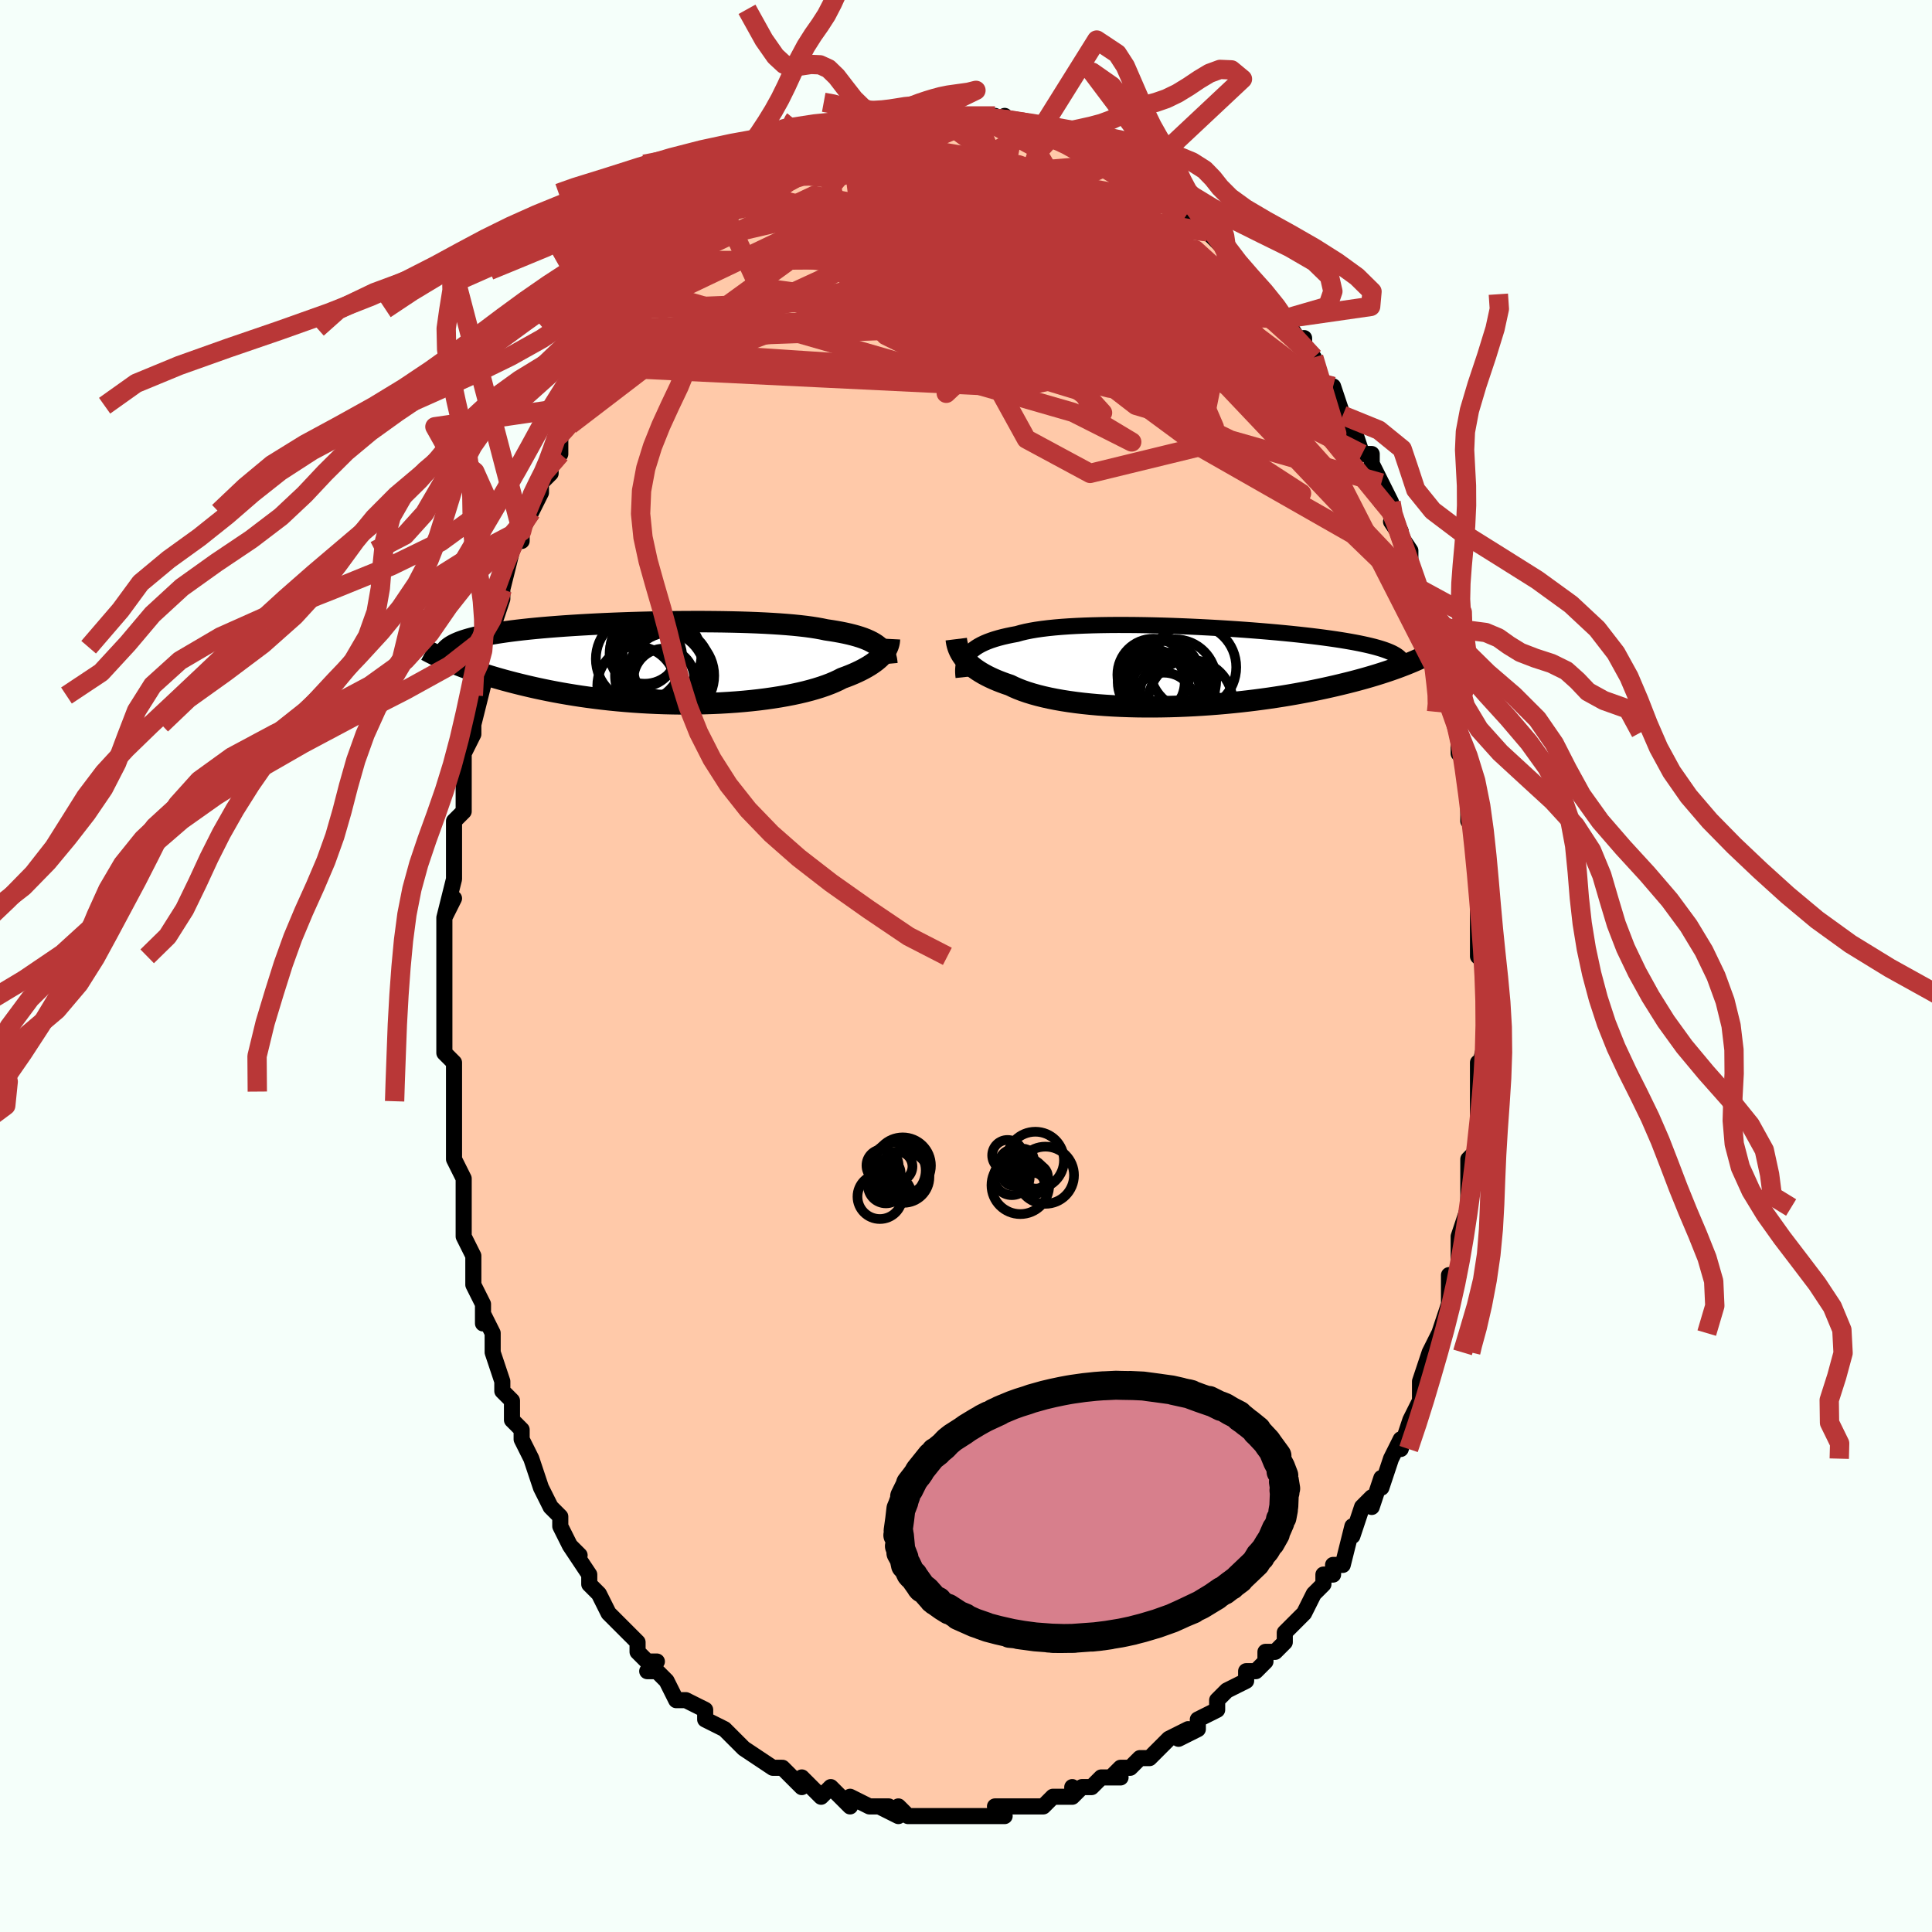 <svg viewBox="-100 -100 200 200" xmlns="http://www.w3.org/2000/svg" width="400" height="400" id="face-svg"><defs><clipPath id="leftEyeClipPath"><polyline points="23.019,-1.763,22.822,-1.914,22.603,-2.06,22.361,-2.199,22.096,-2.333,21.807,-2.462,21.494,-2.585,21.157,-2.703,20.796,-2.815,20.411,-2.922,20.002,-3.024,19.569,-3.121,19.113,-3.213,18.634,-3.3,18.132,-3.382,17.608,-3.46,17.15,-3.556,16.649,-3.646,16.107,-3.731,15.523,-3.81,14.9,-3.882,14.238,-3.949,13.54,-4.009,12.808,-4.064,12.043,-4.113,11.247,-4.157,10.424,-4.195,9.576,-4.227,8.704,-4.254,7.813,-4.275,6.904,-4.292,5.98,-4.303,5.045,-4.31,4.1,-4.311,3.148,-4.309,2.193,-4.301,1.236,-4.289,0.28,-4.273,-0.671,-4.253,-1.617,-4.229,-2.554,-4.202,-3.48,-4.17,-4.393,-4.135,-5.291,-4.097,-6.173,-4.055,-7.036,-4.01,-7.879,-3.962,-8.7,-3.911,-9.498,-3.858,-10.272,-3.801,-11.021,-3.742,-11.744,-3.681,-12.44,-3.617,-13.108,-3.551,-13.749,-3.482,-14.362,-3.412,-14.947,-3.339,-15.504,-3.264,-16.033,-3.188,-16.535,-3.109,-17.01,-3.029,-17.459,-2.947,-17.883,-2.863,-18.282,-2.778,-18.659,-2.691,-19.014,-2.603,-19.348,-2.513,-19.659,-2.421,-19.949,-2.327,-20.217,-2.231,-20.464,-2.133,-20.69,-2.033,-20.896,-1.931,-21.083,-1.828,-21.251,-1.722,-21.4,-1.615,-21.531,-1.505,-21.645,-1.394,-21.742,-1.281,-21.823,-1.166,-21.03,-0.049,-20.695,0.088,-20.348,0.226,-19.988,0.364,-19.615,0.504,-19.229,0.644,-18.83,0.785,-18.417,0.925,-17.991,1.066,-17.551,1.207,-17.097,1.347,-16.629,1.487,-16.147,1.626,-15.65,1.764,-15.139,1.901,-14.614,2.037,-14.072,2.173,-13.514,2.308,-12.94,2.442,-12.349,2.575,-11.741,2.705,-11.116,2.833,-10.473,2.958,-9.814,3.079,-9.138,3.196,-8.446,3.309,-7.738,3.418,-7.014,3.52,-6.276,3.617,-5.523,3.708,-4.757,3.793,-3.979,3.87,-3.19,3.94,-2.39,4.003,-1.581,4.058,-0.764,4.104,0.059,4.142,0.887,4.171,1.719,4.191,2.554,4.202,3.388,4.203,4.222,4.195,5.054,4.177,5.881,4.15,6.701,4.113,7.514,4.066,8.318,4.01,9.11,3.943,9.889,3.867,10.653,3.782,11.4,3.687,12.129,3.583,12.838,3.471,13.525,3.349,14.189,3.22,14.829,3.082,15.442,2.937,16.028,2.784,16.585,2.624,17.112,2.459,17.61,2.287,18.075,2.11,18.509,1.928,18.911,1.741,19.28,1.551,19.694,1.4,20.09,1.245,20.467,1.088,20.825,0.927,21.164,0.765,21.485,0.6,21.786,0.433,22.069,0.265,22.332,0.096,22.576,-0.074,22.802,-0.245,23.008,-0.417,23.196,-0.588,23.366,-0.76,23.518,-0.93"></polyline></clipPath><clipPath id="rightEyeClipPath"><polyline points="-23.293,-1.271,-23.13,-1.465,-22.944,-1.651,-22.733,-1.829,-22.498,-2.001,-22.238,-2.165,-21.953,-2.321,-21.643,-2.47,-21.308,-2.612,-20.947,-2.747,-20.562,-2.875,-20.153,-2.995,-19.719,-3.109,-19.26,-3.215,-18.779,-3.315,-18.274,-3.409,-17.838,-3.533,-17.358,-3.648,-16.836,-3.754,-16.271,-3.851,-15.666,-3.938,-15.022,-4.017,-14.341,-4.087,-13.623,-4.148,-12.873,-4.2,-12.091,-4.244,-11.28,-4.279,-10.444,-4.307,-9.583,-4.327,-8.701,-4.34,-7.801,-4.346,-6.886,-4.344,-5.957,-4.337,-5.018,-4.323,-4.072,-4.303,-3.12,-4.278,-2.167,-4.247,-1.214,-4.211,-0.264,-4.171,0.681,-4.127,1.618,-4.078,2.545,-4.026,3.46,-3.97,4.361,-3.911,5.246,-3.849,6.113,-3.784,6.961,-3.717,7.788,-3.647,8.593,-3.576,9.375,-3.502,10.131,-3.428,10.863,-3.351,11.568,-3.273,12.247,-3.195,12.899,-3.115,13.523,-3.034,14.12,-2.952,14.689,-2.87,15.231,-2.787,15.746,-2.703,16.235,-2.619,16.699,-2.535,17.138,-2.45,17.553,-2.364,17.945,-2.278,18.317,-2.191,18.667,-2.104,18.995,-2.015,19.302,-1.926,19.588,-1.837,19.854,-1.746,20.099,-1.654,20.325,-1.562,20.532,-1.469,20.719,-1.374,20.889,-1.279,21.042,-1.183,21.177,-1.086,21.296,-0.988,21.399,-0.889,21.097,0.099,20.794,0.208,20.479,0.319,20.151,0.431,19.811,0.544,19.458,0.658,19.091,0.774,18.711,0.891,18.317,1.008,17.91,1.126,17.488,1.245,17.051,1.364,16.6,1.484,16.135,1.603,15.654,1.722,15.159,1.842,14.647,1.963,14.119,2.083,13.574,2.204,13.012,2.324,12.431,2.444,11.833,2.563,11.217,2.68,10.582,2.796,9.93,2.909,9.259,3.02,8.572,3.127,7.867,3.232,7.146,3.332,6.41,3.429,5.658,3.521,4.892,3.608,4.113,3.689,3.321,3.765,2.518,3.835,1.705,3.898,0.884,3.954,0.055,4.003,-0.779,4.044,-1.618,4.078,-2.46,4.103,-3.302,4.12,-4.145,4.129,-4.985,4.128,-5.821,4.118,-6.651,4.098,-7.473,4.069,-8.286,4.031,-9.087,3.982,-9.875,3.924,-10.648,3.855,-11.405,3.777,-12.142,3.688,-12.859,3.589,-13.554,3.481,-14.225,3.362,-14.871,3.234,-15.49,3.096,-16.082,2.949,-16.644,2.793,-17.175,2.629,-17.676,2.456,-18.145,2.275,-18.581,2.086,-18.985,1.89,-19.429,1.74,-19.854,1.585,-20.262,1.425,-20.65,1.26,-21.02,1.09,-21.371,0.916,-21.702,0.738,-22.014,0.555,-22.307,0.369,-22.58,0.179,-22.834,-0.014,-23.069,-0.21,-23.285,-0.408,-23.482,-0.609,-23.661,-0.813"></polyline></clipPath><filter id="fuzzy"><feTurbulence id="turbulence" baseFrequency="0.05" numOctaves="3" type="noise" result="noise"></feTurbulence><feDisplacementMap in="SourceGraphic" in2="noise" scale="2"></feDisplacementMap></filter><linearGradient id="rainbowGradient" x1="0%" y1="0%" x2="100%" y2="0%"><stop offset="0%" style="stop-color: rgb(233, 236, 239);  stop-opacity: 1"></stop><stop offset="50%" style="stop-color: rgb(80, 68, 68);  stop-opacity: 1"></stop><stop offset="100%" style="stop-color: rgb(64, 224, 208);  stop-opacity: 1"></stop></linearGradient></defs><title>That&#39;s an ugly face</title><desc>CREATED BY XUAN TANG, MORE INFO AT TXSTC55.GITHUB.IO</desc><rect x="-100" y="-100" width="100%" height="100%" opacity="1" fill="rgb(245, 255, 250)"></rect><polyline id="faceContour" points="54,0,54,2,54,3,54,4,54,4,54,9,54,7,53,11,53,10,53,12,53,14,53,14,53,16,53,18,53,19,52,20,52,21,52,22,52,25,52,25,52,25,51,28,51,30,51,30,51,32,50,32,50,35,50,35,49,38,49,38,48,40,49,38,48,40,47,43,47,43,47,45,47,45,46,47,45,50,45,50,45,49,44,51,43,54,43,53,42,56,42,55,41,56,40,59,40,59,40,58,39,62,38,62,38,63,37,63,37,64,36,65,35,67,34,68,34,68,33,69,33,70,32,71,31,71,31,72,30,73,29,73,29,74,27,75,26,76,26,77,26,77,24,78,24,79,22,80,23,79,21,80,20,81,20,81,19,82,18,82,17,83,16,83,15,84,16,84,14,84,13,85,12,85,11,86,11,85,11,86,9,86,8,87,7,87,6,87,5,87,5,87,3,87,4,88,1,88,1,88,0,88,-1,88,-1,88,-3,88,-4,88,-5,88,-4,88,-6,88,-7,87,-7,88,-9,87,-8,87,-10,87,-12,86,-12,87,-13,86,-14,85,-14,85,-15,86,-17,84,-17,85,-18,84,-19,83,-20,83,-20,83,-20,83,-23,81,-23,81,-23,81,-23,81,-25,79,-27,78,-27,77,-27,77,-29,76,-29,76,-30,76,-31,74,-32,73,-33,73,-32,72,-33,72,-34,71,-34,70,-36,68,-35,69,-36,68,-37,67,-38,65,-39,64,-39,63,-39,63,-41,60,-40,61,-41,60,-42,58,-42,57,-43,56,-44,54,-44,54,-44,54,-45,51,-46,49,-46,49,-46,48,-47,47,-47,47,-47,45,-48,44,-48,43,-49,40,-49,40,-49,38,-50,36,-50,37,-50,35,-50,35,-51,33,-51,30,-51,30,-52,28,-52,27,-52,26,-52,25,-52,22,-52,22,-53,20,-53,18,-53,16,-53,16,-53,14,-53,12,-53,13,-53,10,-54,9,-54,6,-54,6,-54,5,-54,1,-54,0,-54,-1,-54,-2,-54,-2,-54,-5,-53,-7,-54,-5,-53,-9,-53,-10,-53,-11,-53,-15,-52,-16,-53,-15,-52,-16,-52,-18,-52,-17,-52,-21,-52,-22,-51,-24,-51,-26,-51,-25,-50,-29,-51,-28,-50,-31,-50,-30,-49,-33,-49,-33,-49,-35,-48,-38,-48,-39,-48,-40,-48,-39,-47,-43,-46,-45,-46,-44,-46,-45,-45,-47,-44,-49,-44,-50,-43,-51,-43,-52,-42,-53,-42,-55,-41,-56,-41,-56,-40,-58,-40,-58,-39,-60,-39,-61,-39,-61,-38,-62,-37,-64,-37,-64,-36,-65,-35,-66,-35,-67,-34,-68,-33,-70,-33,-70,-32,-71,-30,-72,-31,-72,-30,-73,-29,-75,-28,-75,-27,-76,-28,-75,-27,-77,-25,-78,-25,-78,-24,-78,-24,-79,-22,-80,-23,-79,-22,-80,-21,-81,-20,-82,-19,-83,-18,-83,-17,-84,-17,-84,-17,-84,-15,-85,-14,-85,-13,-86,-12,-86,-13,-86,-12,-86,-10,-86,-9,-87,-10,-87,-8,-87,-7,-87,-6,-88,-6,-88,-5,-88,-4,-88,-3,-88,-3,-88,-2,-88,-2,-88,1,-88,1,-88,2,-88,3,-88,3,-88,3,-87,4,-88,5,-87,7,-87,8,-86,8,-87,8,-86,9,-86,10,-86,11,-86,12,-85,12,-85,15,-83,15,-83,15,-83,16,-83,17,-82,17,-82,18,-82,20,-80,20,-80,21,-79,21,-79,22,-79,23,-78,24,-77,24,-77,25,-76,27,-74,27,-74,27,-73,28,-73,29,-72,29,-72,30,-70,31,-69,32,-68,32,-68,33,-67,33,-67,35,-64,35,-64,35,-65,35,-64,36,-63,37,-60,38,-60,37,-60,38,-60,39,-57,40,-55,40,-56,41,-53,42,-53,42,-51,42,-52,43,-50,44,-48,43,-48,44,-47,45,-45,44,-46,46,-43,46,-42,47,-38,47,-39,48,-37,47,-37,49,-34,49,-33,49,-33,49,-32,50,-30,50,-28,50,-28,50,-27,51,-26,51,-24,51,-22,51,-22,52,-21,52,-18,52,-16,52,-17,52,-15,53,-14,53,-12,53,-10,53,-8,53,-8,53,-5,53,-5,53,-3,53,-4,53,-1,54,0,54,2" fill="#ffc9a9" stroke="black" stroke-width="1.667" stroke-linejoin="round" filter="url(#fuzzy)"></polyline><g transform="translate(23.532 -30.96)"><polyline id="rightCountour" points="-23.293,-1.271,-23.13,-1.465,-22.944,-1.651,-22.733,-1.829,-22.498,-2.001,-22.238,-2.165,-21.953,-2.321,-21.643,-2.47,-21.308,-2.612,-20.947,-2.747,-20.562,-2.875,-20.153,-2.995,-19.719,-3.109,-19.26,-3.215,-18.779,-3.315,-18.274,-3.409,-17.838,-3.533,-17.358,-3.648,-16.836,-3.754,-16.271,-3.851,-15.666,-3.938,-15.022,-4.017,-14.341,-4.087,-13.623,-4.148,-12.873,-4.2,-12.091,-4.244,-11.28,-4.279,-10.444,-4.307,-9.583,-4.327,-8.701,-4.34,-7.801,-4.346,-6.886,-4.344,-5.957,-4.337,-5.018,-4.323,-4.072,-4.303,-3.12,-4.278,-2.167,-4.247,-1.214,-4.211,-0.264,-4.171,0.681,-4.127,1.618,-4.078,2.545,-4.026,3.46,-3.97,4.361,-3.911,5.246,-3.849,6.113,-3.784,6.961,-3.717,7.788,-3.647,8.593,-3.576,9.375,-3.502,10.131,-3.428,10.863,-3.351,11.568,-3.273,12.247,-3.195,12.899,-3.115,13.523,-3.034,14.12,-2.952,14.689,-2.87,15.231,-2.787,15.746,-2.703,16.235,-2.619,16.699,-2.535,17.138,-2.45,17.553,-2.364,17.945,-2.278,18.317,-2.191,18.667,-2.104,18.995,-2.015,19.302,-1.926,19.588,-1.837,19.854,-1.746,20.099,-1.654,20.325,-1.562,20.532,-1.469,20.719,-1.374,20.889,-1.279,21.042,-1.183,21.177,-1.086,21.296,-0.988,21.399,-0.889,21.097,0.099,20.794,0.208,20.479,0.319,20.151,0.431,19.811,0.544,19.458,0.658,19.091,0.774,18.711,0.891,18.317,1.008,17.91,1.126,17.488,1.245,17.051,1.364,16.6,1.484,16.135,1.603,15.654,1.722,15.159,1.842,14.647,1.963,14.119,2.083,13.574,2.204,13.012,2.324,12.431,2.444,11.833,2.563,11.217,2.68,10.582,2.796,9.93,2.909,9.259,3.02,8.572,3.127,7.867,3.232,7.146,3.332,6.41,3.429,5.658,3.521,4.892,3.608,4.113,3.689,3.321,3.765,2.518,3.835,1.705,3.898,0.884,3.954,0.055,4.003,-0.779,4.044,-1.618,4.078,-2.46,4.103,-3.302,4.12,-4.145,4.129,-4.985,4.128,-5.821,4.118,-6.651,4.098,-7.473,4.069,-8.286,4.031,-9.087,3.982,-9.875,3.924,-10.648,3.855,-11.405,3.777,-12.142,3.688,-12.859,3.589,-13.554,3.481,-14.225,3.362,-14.871,3.234,-15.49,3.096,-16.082,2.949,-16.644,2.793,-17.175,2.629,-17.676,2.456,-18.145,2.275,-18.581,2.086,-18.985,1.89,-19.429,1.74,-19.854,1.585,-20.262,1.425,-20.65,1.26,-21.02,1.09,-21.371,0.916,-21.702,0.738,-22.014,0.555,-22.307,0.369,-22.58,0.179,-22.834,-0.014,-23.069,-0.21,-23.285,-0.408,-23.482,-0.609,-23.661,-0.813" fill="white" stroke="white" stroke-width="0" stroke-linejoin="round" filter="url(#fuzzy)"></polyline></g><g transform="translate(-32.103 -31.339)"><polyline id="leftCountour" points="23.019,-1.763,22.822,-1.914,22.603,-2.06,22.361,-2.199,22.096,-2.333,21.807,-2.462,21.494,-2.585,21.157,-2.703,20.796,-2.815,20.411,-2.922,20.002,-3.024,19.569,-3.121,19.113,-3.213,18.634,-3.3,18.132,-3.382,17.608,-3.46,17.15,-3.556,16.649,-3.646,16.107,-3.731,15.523,-3.81,14.9,-3.882,14.238,-3.949,13.54,-4.009,12.808,-4.064,12.043,-4.113,11.247,-4.157,10.424,-4.195,9.576,-4.227,8.704,-4.254,7.813,-4.275,6.904,-4.292,5.98,-4.303,5.045,-4.31,4.1,-4.311,3.148,-4.309,2.193,-4.301,1.236,-4.289,0.28,-4.273,-0.671,-4.253,-1.617,-4.229,-2.554,-4.202,-3.48,-4.17,-4.393,-4.135,-5.291,-4.097,-6.173,-4.055,-7.036,-4.01,-7.879,-3.962,-8.7,-3.911,-9.498,-3.858,-10.272,-3.801,-11.021,-3.742,-11.744,-3.681,-12.44,-3.617,-13.108,-3.551,-13.749,-3.482,-14.362,-3.412,-14.947,-3.339,-15.504,-3.264,-16.033,-3.188,-16.535,-3.109,-17.01,-3.029,-17.459,-2.947,-17.883,-2.863,-18.282,-2.778,-18.659,-2.691,-19.014,-2.603,-19.348,-2.513,-19.659,-2.421,-19.949,-2.327,-20.217,-2.231,-20.464,-2.133,-20.69,-2.033,-20.896,-1.931,-21.083,-1.828,-21.251,-1.722,-21.4,-1.615,-21.531,-1.505,-21.645,-1.394,-21.742,-1.281,-21.823,-1.166,-21.03,-0.049,-20.695,0.088,-20.348,0.226,-19.988,0.364,-19.615,0.504,-19.229,0.644,-18.83,0.785,-18.417,0.925,-17.991,1.066,-17.551,1.207,-17.097,1.347,-16.629,1.487,-16.147,1.626,-15.65,1.764,-15.139,1.901,-14.614,2.037,-14.072,2.173,-13.514,2.308,-12.94,2.442,-12.349,2.575,-11.741,2.705,-11.116,2.833,-10.473,2.958,-9.814,3.079,-9.138,3.196,-8.446,3.309,-7.738,3.418,-7.014,3.52,-6.276,3.617,-5.523,3.708,-4.757,3.793,-3.979,3.87,-3.19,3.94,-2.39,4.003,-1.581,4.058,-0.764,4.104,0.059,4.142,0.887,4.171,1.719,4.191,2.554,4.202,3.388,4.203,4.222,4.195,5.054,4.177,5.881,4.15,6.701,4.113,7.514,4.066,8.318,4.01,9.11,3.943,9.889,3.867,10.653,3.782,11.4,3.687,12.129,3.583,12.838,3.471,13.525,3.349,14.189,3.22,14.829,3.082,15.442,2.937,16.028,2.784,16.585,2.624,17.112,2.459,17.61,2.287,18.075,2.11,18.509,1.928,18.911,1.741,19.28,1.551,19.694,1.4,20.09,1.245,20.467,1.088,20.825,0.927,21.164,0.765,21.485,0.6,21.786,0.433,22.069,0.265,22.332,0.096,22.576,-0.074,22.802,-0.245,23.008,-0.417,23.196,-0.588,23.366,-0.76,23.518,-0.93" fill="white" stroke="white" stroke-width="0" stroke-linejoin="round" filter="url(#fuzzy)"></polyline></g><g transform="translate(23.532 -30.96)"><polyline id="rightUpper" points="-23.782,1.062,-23.81,0.797,-23.825,0.539,-23.825,0.288,-23.807,0.044,-23.772,-0.194,-23.718,-0.424,-23.644,-0.647,-23.549,-0.862,-23.432,-1.07,-23.293,-1.271,-23.13,-1.465,-22.944,-1.651,-22.733,-1.829,-22.498,-2.001,-22.238,-2.165,-21.953,-2.321,-21.643,-2.47,-21.308,-2.612,-20.947,-2.747,-20.562,-2.875,-20.153,-2.995,-19.719,-3.109,-19.26,-3.215,-18.779,-3.315,-18.274,-3.409,-17.838,-3.533,-17.358,-3.648,-16.836,-3.754,-16.271,-3.851,-15.666,-3.938,-15.022,-4.017,-14.341,-4.087,-13.623,-4.148,-12.873,-4.2,-12.091,-4.244,-11.28,-4.279,-10.444,-4.307,-9.583,-4.327,-8.701,-4.34,-7.801,-4.346,-6.886,-4.344,-5.957,-4.337,-5.018,-4.323,-4.072,-4.303,-3.12,-4.278,-2.167,-4.247,-1.214,-4.211,-0.264,-4.171,0.681,-4.127,1.618,-4.078,2.545,-4.026,3.46,-3.97,4.361,-3.911,5.246,-3.849,6.113,-3.784,6.961,-3.717,7.788,-3.647,8.593,-3.576,9.375,-3.502,10.131,-3.428,10.863,-3.351,11.568,-3.273,12.247,-3.195,12.899,-3.115,13.523,-3.034,14.12,-2.952,14.689,-2.87,15.231,-2.787,15.746,-2.703,16.235,-2.619,16.699,-2.535,17.138,-2.45,17.553,-2.364,17.945,-2.278,18.317,-2.191,18.667,-2.104,18.995,-2.015,19.302,-1.926,19.588,-1.837,19.854,-1.746,20.099,-1.654,20.325,-1.562,20.532,-1.469,20.719,-1.374,20.889,-1.279,21.042,-1.183,21.177,-1.086,21.296,-0.988,21.399,-0.889,21.486,-0.789,21.559,-0.687,21.617,-0.585,21.662,-0.482,21.693,-0.377,21.711,-0.272,21.718,-0.165,21.712,-0.058,21.695,0.051,21.667,0.16" fill="none" stroke="black" stroke-width="1.667" stroke-linejoin="round" filter="url(#fuzzy)"></polyline><polyline id="rightLower" points="-24.541,-2.877,-24.516,-2.674,-24.48,-2.469,-24.431,-2.263,-24.368,-2.055,-24.291,-1.847,-24.198,-1.639,-24.089,-1.431,-23.964,-1.224,-23.821,-1.018,-23.661,-0.813,-23.482,-0.609,-23.285,-0.408,-23.069,-0.21,-22.834,-0.014,-22.58,0.179,-22.307,0.369,-22.014,0.555,-21.702,0.738,-21.371,0.916,-21.02,1.09,-20.65,1.26,-20.262,1.425,-19.854,1.585,-19.429,1.74,-18.985,1.89,-18.581,2.086,-18.145,2.275,-17.676,2.456,-17.175,2.629,-16.644,2.793,-16.082,2.949,-15.49,3.096,-14.871,3.234,-14.225,3.362,-13.554,3.481,-12.859,3.589,-12.142,3.688,-11.405,3.777,-10.648,3.855,-9.875,3.924,-9.087,3.982,-8.286,4.031,-7.473,4.069,-6.651,4.098,-5.821,4.118,-4.985,4.128,-4.145,4.129,-3.302,4.12,-2.46,4.103,-1.618,4.078,-0.779,4.044,0.055,4.003,0.884,3.954,1.705,3.898,2.518,3.835,3.321,3.765,4.113,3.689,4.892,3.608,5.658,3.521,6.41,3.429,7.146,3.332,7.867,3.232,8.572,3.127,9.259,3.02,9.93,2.909,10.582,2.796,11.217,2.68,11.833,2.563,12.431,2.444,13.012,2.324,13.574,2.204,14.119,2.083,14.647,1.963,15.159,1.842,15.654,1.722,16.135,1.603,16.6,1.484,17.051,1.364,17.488,1.245,17.91,1.126,18.317,1.008,18.711,0.891,19.091,0.774,19.458,0.658,19.811,0.544,20.151,0.431,20.479,0.319,20.794,0.208,21.097,0.099,21.388,-0.009,21.668,-0.115,21.936,-0.219,22.193,-0.322,22.44,-0.423,22.677,-0.522,22.903,-0.619,23.12,-0.714,23.328,-0.808,23.526,-0.9" fill="none" stroke="black" stroke-width="2.222" stroke-linejoin="round" filter="url(#fuzzy)"></polyline><!--[--><circle r="4.488" cx="-0.045" cy="0.027" stroke="black" fill="none" stroke-width="1" filter="url(#fuzzy)" clip-path="url(#rightEyeClipPath)"></circle><circle r="4.476" cx="-3" cy="2.984" stroke="black" fill="none" stroke-width="1" filter="url(#fuzzy)" clip-path="url(#rightEyeClipPath)"></circle><circle r="4.264" cx="-1.894" cy="1.403" stroke="black" fill="none" stroke-width="1" filter="url(#fuzzy)" clip-path="url(#rightEyeClipPath)"></circle><circle r="3.467" cx="-4.359" cy="1.601" stroke="black" fill="none" stroke-width="1" filter="url(#fuzzy)" clip-path="url(#rightEyeClipPath)"></circle><circle r="3.724" cx="-3.006" cy="1.01" stroke="black" fill="none" stroke-width="1" filter="url(#fuzzy)" clip-path="url(#rightEyeClipPath)"></circle><circle r="3.214" cx="-3.048" cy="3.808" stroke="black" fill="none" stroke-width="1" filter="url(#fuzzy)" clip-path="url(#rightEyeClipPath)"></circle><circle r="4.444" cx="-2.195" cy="2.951" stroke="black" fill="none" stroke-width="1" filter="url(#fuzzy)" clip-path="url(#rightEyeClipPath)"></circle><circle r="3.094" cx="-2.392" cy="2.536" stroke="black" fill="none" stroke-width="1" filter="url(#fuzzy)" clip-path="url(#rightEyeClipPath)"></circle><circle r="3.727" cx="-4.135" cy="0.807" stroke="black" fill="none" stroke-width="1" filter="url(#fuzzy)" clip-path="url(#rightEyeClipPath)"></circle><circle r="4.379" cx="-0.3" cy="3.659" stroke="black" fill="none" stroke-width="1" filter="url(#fuzzy)" clip-path="url(#rightEyeClipPath)"></circle><!--]--></g><g transform="translate(-32.103 -31.339)"><polyline id="leftUpper" points="23.917,0.07,23.898,-0.14,23.867,-0.344,23.822,-0.542,23.762,-0.735,23.686,-0.921,23.592,-1.101,23.479,-1.275,23.346,-1.444,23.193,-1.606,23.019,-1.763,22.822,-1.914,22.603,-2.06,22.361,-2.199,22.096,-2.333,21.807,-2.462,21.494,-2.585,21.157,-2.703,20.796,-2.815,20.411,-2.922,20.002,-3.024,19.569,-3.121,19.113,-3.213,18.634,-3.3,18.132,-3.382,17.608,-3.46,17.15,-3.556,16.649,-3.646,16.107,-3.731,15.523,-3.81,14.9,-3.882,14.238,-3.949,13.54,-4.009,12.808,-4.064,12.043,-4.113,11.247,-4.157,10.424,-4.195,9.576,-4.227,8.704,-4.254,7.813,-4.275,6.904,-4.292,5.98,-4.303,5.045,-4.31,4.1,-4.311,3.148,-4.309,2.193,-4.301,1.236,-4.289,0.28,-4.273,-0.671,-4.253,-1.617,-4.229,-2.554,-4.202,-3.48,-4.17,-4.393,-4.135,-5.291,-4.097,-6.173,-4.055,-7.036,-4.01,-7.879,-3.962,-8.7,-3.911,-9.498,-3.858,-10.272,-3.801,-11.021,-3.742,-11.744,-3.681,-12.44,-3.617,-13.108,-3.551,-13.749,-3.482,-14.362,-3.412,-14.947,-3.339,-15.504,-3.264,-16.033,-3.188,-16.535,-3.109,-17.01,-3.029,-17.459,-2.947,-17.883,-2.863,-18.282,-2.778,-18.659,-2.691,-19.014,-2.603,-19.348,-2.513,-19.659,-2.421,-19.949,-2.327,-20.217,-2.231,-20.464,-2.133,-20.69,-2.033,-20.896,-1.931,-21.083,-1.828,-21.251,-1.722,-21.4,-1.615,-21.531,-1.505,-21.645,-1.394,-21.742,-1.281,-21.823,-1.166,-21.887,-1.049,-21.937,-0.931,-21.972,-0.81,-21.993,-0.688,-22,-0.564,-21.994,-0.438,-21.976,-0.311,-21.945,-0.182,-21.902,-0.051,-21.849,0.081" fill="none" stroke="black" stroke-width="2.222" stroke-linejoin="round" filter="url(#fuzzy)"></polyline><polyline id="leftLower" points="24.177,-2.517,24.17,-2.374,24.153,-2.227,24.124,-2.075,24.082,-1.919,24.027,-1.76,23.957,-1.599,23.872,-1.434,23.771,-1.268,23.653,-1.1,23.518,-0.93,23.366,-0.76,23.196,-0.588,23.008,-0.417,22.802,-0.245,22.576,-0.074,22.332,0.096,22.069,0.265,21.786,0.433,21.485,0.6,21.164,0.765,20.825,0.927,20.467,1.088,20.09,1.245,19.694,1.4,19.28,1.551,18.911,1.741,18.509,1.928,18.075,2.11,17.61,2.287,17.112,2.459,16.585,2.624,16.028,2.784,15.442,2.937,14.829,3.082,14.189,3.22,13.525,3.349,12.838,3.471,12.129,3.583,11.4,3.687,10.653,3.782,9.889,3.867,9.11,3.943,8.318,4.01,7.514,4.066,6.701,4.113,5.881,4.15,5.054,4.177,4.222,4.195,3.388,4.203,2.554,4.202,1.719,4.191,0.887,4.171,0.059,4.142,-0.764,4.104,-1.581,4.058,-2.39,4.003,-3.19,3.94,-3.979,3.87,-4.757,3.793,-5.523,3.708,-6.276,3.617,-7.014,3.52,-7.738,3.418,-8.446,3.309,-9.138,3.196,-9.814,3.079,-10.473,2.958,-11.116,2.833,-11.741,2.705,-12.349,2.575,-12.94,2.442,-13.514,2.308,-14.072,2.173,-14.614,2.037,-15.139,1.901,-15.65,1.764,-16.147,1.626,-16.629,1.487,-17.097,1.347,-17.551,1.207,-17.991,1.066,-18.417,0.925,-18.83,0.785,-19.229,0.644,-19.615,0.504,-19.988,0.364,-20.348,0.226,-20.695,0.088,-21.03,-0.049,-21.353,-0.185,-21.664,-0.319,-21.964,-0.452,-22.252,-0.584,-22.53,-0.714,-22.796,-0.842,-23.053,-0.969,-23.299,-1.094,-23.535,-1.217,-23.762,-1.339" fill="none" stroke="black" stroke-width="2.222" stroke-linejoin="round" filter="url(#fuzzy)"></polyline><!--[--><circle r="4.695" cx="0.466" cy="1.273" stroke="black" fill="none" stroke-width="1" filter="url(#fuzzy)" clip-path="url(#leftEyeClipPath)"></circle><circle r="3.564" cx="-1.159" cy="-1.445" stroke="black" fill="none" stroke-width="1" filter="url(#fuzzy)" clip-path="url(#leftEyeClipPath)"></circle><circle r="3.147" cx="0.83" cy="1.629" stroke="black" fill="none" stroke-width="1" filter="url(#fuzzy)" clip-path="url(#leftEyeClipPath)"></circle><circle r="4.491" cx="1.548" cy="1.28" stroke="black" fill="none" stroke-width="1" filter="url(#fuzzy)" clip-path="url(#leftEyeClipPath)"></circle><circle r="4.06" cx="-2.008" cy="2.317" stroke="black" fill="none" stroke-width="1" filter="url(#fuzzy)" clip-path="url(#leftEyeClipPath)"></circle><circle r="3.425" cx="-1.368" cy="-1.019" stroke="black" fill="none" stroke-width="1" filter="url(#fuzzy)" clip-path="url(#leftEyeClipPath)"></circle><circle r="4.482" cx="-1.734" cy="-0.451" stroke="black" fill="none" stroke-width="1" filter="url(#fuzzy)" clip-path="url(#leftEyeClipPath)"></circle><circle r="4.48" cx="0.304" cy="-0.257" stroke="black" fill="none" stroke-width="1" filter="url(#fuzzy)" clip-path="url(#leftEyeClipPath)"></circle><circle r="4.081" cx="0.633" cy="-0.839" stroke="black" fill="none" stroke-width="1" filter="url(#fuzzy)" clip-path="url(#leftEyeClipPath)"></circle><circle r="3.974" cx="1.622" cy="0.419" stroke="black" fill="none" stroke-width="1" filter="url(#fuzzy)" clip-path="url(#leftEyeClipPath)"></circle><!--]--></g><g id="hairs"><!--[--><polyline points="8,-87,-14.297,-75.241,-15.716,-73.613,-12.74,-73.603,-11.134,-74.709,-11.934,-76.617,-13.468,-78.769,-13.946,-80.703,-12.79,-82.124,-10.472,-82.898,-7.876,-83.022,-5.603,-82.551,-2.849,-81.492,3.521,-79.701,16.074,-77.051,25,-76" fill="none" stroke="rgb(185, 55, 55)" stroke-width="2" stroke-linejoin="round" filter="url(#fuzzy)"></polyline><polyline points="-13,-86,5.44,-82.94,10.56,-81.062,11.991,-79.022,13.469,-76.498,15.358,-73.524,16.495,-70.36,16.16,-67.223,14.736,-64.39,13.235,-62.353,12.53,-61.679,12.881,-62.693,13.972,-65.234,15.298,-68.641,16.623,-71.923,18.145,-74.034,20.201,-74.209,22.644,-72.349,24.258,-69.268,22.705,-66.573,15.62,-65.839,3.867,-67.069,-1.482,-67.59,32,-68" fill="none" stroke="rgb(185, 55, 55)" stroke-width="2" stroke-linejoin="round" filter="url(#fuzzy)"></polyline><polyline points="33,-67,5.759,-68.098,11.257,-67.858,16.441,-66.732,16.159,-66.287,13.791,-66.231,12.04,-66.126,11.084,-66.408,9.986,-67.897,8.214,-70.867,6.19,-74.572,5.082,-77.433,6.233,-77.686,10.462,-74.221,17.248,-67.443,23.947,-59.863,25.705,-55.781,17.627,-59.289,1.852,-71.125,5,-87" fill="none" stroke="rgb(185, 55, 55)" stroke-width="2" stroke-linejoin="round" filter="url(#fuzzy)"></polyline><polyline points="-17,-84,-3.064,-79.039,12.59,-69.113,16.087,-63.765,10.019,-64.171,2.711,-67.235,-0.24,-70.08,1.209,-71.719,3.38,-72.645,2.715,-73.558,-1.047,-74.512,-4.263,-74.983,-1.996,-74.118,6.792,-70.839,12.753,-67.411,-13,-86" fill="none" stroke="rgb(185, 55, 55)" stroke-width="2" stroke-linejoin="round" filter="url(#fuzzy)"></polyline><polyline points="25,-76,-1.423,-80.626,-9.093,-81.917,-9.428,-80.602,-5.708,-77.435,0.197,-73.447,5.762,-69.921,8.71,-67.719,8.439,-66.875,6.193,-66.884,4.059,-67.227,3.822,-67.586,6.349,-67.667,11.454,-67.082,17.942,-65.613,23.747,-63.658,26.311,-62.29,23.272,-62.544,13.305,-64.338,-2.925,-65.995,-21.629,-65.324,-35.527,-62.354,-39,-61" fill="none" stroke="rgb(185, 55, 55)" stroke-width="2" stroke-linejoin="round" filter="url(#fuzzy)"></polyline><polyline points="29,-72,-1.686,-64.345,-7.364,-65.86,-10.394,-69.579,-10.629,-71.989,-7.509,-72.25,-2.389,-71.464,2.695,-70.784,6.247,-70.262,7.716,-69.225,7.205,-67.396,4.987,-65.502,1.272,-64.833,-3.67,-66.212,-9.2,-69.269,-14.11,-72.631,-16.985,-74.818,-17.533,-75.011,-18.646,-72.787,-26.78,-66.881,-41,-56" fill="none" stroke="rgb(185, 55, 55)" stroke-width="2" stroke-linejoin="round" filter="url(#fuzzy)"></polyline><polyline points="-30,-73,-10.67,-73.13,11.086,-67.747,23.068,-63.847,25.825,-63.352,22.978,-65.456,18.097,-68.698,14.075,-71.566,12.808,-72.765,14.786,-71.659,19.049,-68.584,23.79,-64.684,27.4,-61.274,29.293,-59.11,29.911,-58.133,29.806,-58.011,28.528,-59.153,24.636,-63.012,17.59,-70.524,10.198,-79.441,7.061,-84.807,3,-87" fill="none" stroke="rgb(185, 55, 55)" stroke-width="2" stroke-linejoin="round" filter="url(#fuzzy)"></polyline><polyline points="36,-63,23.719,-74.146,16.005,-75.472,6.978,-74.52,0.139,-73.923,-2.02,-73.349,-0.165,-71.923,3.863,-69.507,8.821,-66.612,14.282,-63.858,19.906,-61.745,24.837,-60.706,27.794,-61.1,27.674,-62.994,24.173,-65.927,18.138,-68.86,11.724,-70.302,8.37,-68.613,11.995,-62.767,24.321,-53.678,40.064,-44.706,47,-38" fill="none" stroke="rgb(185, 55, 55)" stroke-width="2" stroke-linejoin="round" filter="url(#fuzzy)"></polyline><polyline points="21,-79,24.987,-66.177,19.793,-69.6,17.048,-72.566,15.886,-73.084,15.256,-72.051,14.741,-70.501,14.555,-68.907,15.294,-67.251,17.325,-65.441,20.288,-63.67,23.158,-62.453,24.786,-62.352,24.544,-63.623,22.695,-65.999,20.254,-68.715,18.347,-70.774,17.35,-71.388,16.28,-70.43,13.044,-68.633,5.987,-67.367,-3.576,-68.04,-10.105,-71.433,-9.673,-76.916,-22,-80" fill="none" stroke="rgb(185, 55, 55)" stroke-width="2" stroke-linejoin="round" filter="url(#fuzzy)"></polyline><polyline points="22,-79,3.014,-79.375,-2.277,-74.597,-4.463,-72.425,-7.612,-73.133,-9.755,-75.225,-9.085,-77.153,-5.652,-77.675,-0.475,-76.17,5.329,-72.921,10.685,-69.047,14.522,-65.934,16.168,-64.457,16.021,-64.488,15.6,-65.133,16.27,-65.667,17.369,-66.548,16.167,-69.434,11.898,-75.234,11.178,-80.794,21,-79" fill="none" stroke="rgb(185, 55, 55)" stroke-width="2" stroke-linejoin="round" filter="url(#fuzzy)"></polyline><polyline points="27,-74,27.104,-73.307,26.765,-70.783,23.178,-68.348,17.597,-66.358,12.305,-65.692,9.483,-66.374,9.93,-67.53,12.583,-68.49,15.392,-69.39,16.803,-70.727,16.625,-72.625,15.698,-74.619,14.766,-76.091,13.597,-76.833,11.227,-77.133,7.185,-77.266,2.385,-76.837,-2.068,-74.725,-8.286,-70.13,-22.116,-64.854,-35,-66" fill="none" stroke="rgb(185, 55, 55)" stroke-width="2" stroke-linejoin="round" filter="url(#fuzzy)"></polyline><polyline points="43,-50,27.362,-54.454,10.994,-62.437,8.327,-65.09,13.588,-63.936,19.789,-61.918,22.787,-61.16,21.419,-62.313,17.019,-64.683,12.358,-66.963,10.146,-68.037,11.732,-67.413,16.659,-65.282,23.117,-62.39,28.836,-59.876,31.895,-59.063,31.2,-61.077,26.78,-66.173,20.075,-72.886,14.01,-77.913,13.453,-77.547,33,-67" fill="none" stroke="rgb(185, 55, 55)" stroke-width="2" stroke-linejoin="round" filter="url(#fuzzy)"></polyline><polyline points="-25,-78,-21.429,-70.251,-4.188,-67.919,7.111,-65.953,10.581,-65.621,9.973,-67.295,7.518,-70.257,3.495,-73.333,-1.903,-75.578,-7.496,-76.67,-11.402,-76.8,-11.948,-76.294,-8.489,-75.351,-1.802,-74.072,6.002,-72.623,12.126,-71.272,14.347,-70.245,12.513,-69.682,9.255,-69.925,8.636,-71.632,13.388,-73.894,33,-67" fill="none" stroke="rgb(185, 55, 55)" stroke-width="2" stroke-linejoin="round" filter="url(#fuzzy)"></polyline><polyline points="20,-80,8.992,-79.242,13.298,-72.415,13.762,-69.298,9.846,-70.27,4.531,-72.425,-0.49,-73.844,-4.297,-74.233,-6.126,-74.161,-5.703,-74.197,-3.577,-74.44,-0.806,-74.547,1.746,-74.106,3.807,-73.029,5.506,-71.699,6.862,-70.777,7.564,-70.739,7.349,-71.43,6.602,-71.996,6.437,-71.404,7.896,-69.339,10.68,-66.792,11.646,-65.699,1.628,-67.229,-37,-64" fill="none" stroke="rgb(185, 55, 55)" stroke-width="2" stroke-linejoin="round" filter="url(#fuzzy)"></polyline><polyline points="28,-73,17.243,-60.66,-1.891,-60.944,-6.204,-64.313,-0.627,-67.07,5.299,-68.608,6.818,-69.475,4.492,-70.163,1.16,-70.862,-1.024,-71.583,-1.992,-72.28,-3.336,-72.977,-6.08,-73.792,-7.612,-74.081,0.213,-70.714,37,-60" fill="none" stroke="rgb(185, 55, 55)" stroke-width="2" stroke-linejoin="round" filter="url(#fuzzy)"></polyline><polyline points="21,-79,-8.155,-74.328,-4.571,-69.653,10.229,-63.574,22.405,-59.869,27.503,-60.73,26.606,-64.818,22.275,-69.273,16.465,-72.011,10.41,-72.405,5.301,-70.577,2.477,-66.614,2.814,-60.778,6.245,-54.556,12.85,-50.994,24.114,-53.74,28,-73" fill="none" stroke="rgb(185, 55, 55)" stroke-width="2" stroke-linejoin="round" filter="url(#fuzzy)"></polyline><polyline points="31,-69,6.409,-75.408,5.754,-71.998,4.197,-69.028,-1.786,-69.451,-8.523,-71.737,-13.126,-74.219,-14.762,-76.217,-13.661,-77.665,-10.387,-78.668,-5.739,-79.317,-0.753,-79.554,3.639,-79.031,7.096,-77.181,9.943,-73.723,12.299,-69.499,11.931,-67.094,0.705,-69.434,-34,-68" fill="none" stroke="rgb(185, 55, 55)" stroke-width="2" stroke-linejoin="round" filter="url(#fuzzy)"></polyline><polyline points="-12,-86,6.515,-73.696,-1.854,-75.213,-10.315,-77.669,-13.469,-78.6,-13.007,-77.776,-11.707,-75.864,-10.925,-73.858,-10.19,-72.317,-8.149,-70.965,-3.897,-69.018,2.178,-65.94,8.44,-62.059,12.855,-58.628,14.134,-57.271,12.473,-59.105,9.434,-63.983,7.146,-70.285,7.387,-75.506,10.575,-77.701,13.846,-77.406,8.635,-78.554,-17,-84" fill="none" stroke="rgb(185, 55, 55)" stroke-width="2" stroke-linejoin="round" filter="url(#fuzzy)"></polyline><polyline points="-12,-86,-10.788,-76.525,1.569,-70.811,8.008,-66.506,10.369,-63.808,12.178,-62.293,14.572,-61.296,16.911,-60.418,18.094,-59.688,17.414,-59.409,14.81,-59.832,10.763,-60.9,6.091,-62.211,1.69,-63.259,-1.794,-63.781,-4.291,-63.953,-6.292,-64.283,-8.3,-65.278,-10.034,-67.172,-10.27,-69.882,-7.913,-73.115,-3.532,-76.429,0.633,-79.416,3.51,-82.038,15,-83" fill="none" stroke="rgb(185, 55, 55)" stroke-width="2" stroke-linejoin="round" filter="url(#fuzzy)"></polyline><polyline points="1,-88,12.248,-59.398,5.173,-61.552,6.066,-67.191,13.002,-68.335,21.011,-65.666,26.792,-62.572,28.723,-61.712,26.78,-63.523,22.391,-66.563,17.635,-69.11,14.256,-70.716,13.598,-72.051,17.505,-72.407,27.719,-66.932,44,-47" fill="none" stroke="rgb(185, 55, 55)" stroke-width="2" stroke-linejoin="round" filter="url(#fuzzy)"></polyline><polyline points="-12,-86,-3.845,-78.249,-0.56,-72.831,-2.783,-74.032,-4.96,-77.824,-5.491,-80.851,-4.323,-81.778,-1.539,-80.489,2.604,-77.345,7.556,-72.959,12.639,-68.248,17.169,-64.391,20.443,-62.503,21.809,-63.102,20.94,-65.727,18.063,-69.09,13.788,-71.829,8.747,-73.392,3.673,-74.294,-0.197,-75.436,-2.599,-77.07,-9.534,-77.719,-33,-70" fill="none" stroke="rgb(185, 55, 55)" stroke-width="2" stroke-linejoin="round" filter="url(#fuzzy)"></polyline><polyline points="-3,-88,15.18,-74.63,11.67,-67.141,3.083,-62.814,-1.361,-59.929,-2.045,-59.286,-1.619,-61.281,-1.195,-64.938,-0.5,-68.621,1.059,-70.817,4.166,-70.552,9.695,-67.93,17.503,-64.866,24.327,-64.688,26.51,-67.916,37,-60" fill="none" stroke="rgb(185, 55, 55)" stroke-width="2" stroke-linejoin="round" filter="url(#fuzzy)"></polyline><polyline points="-6,-88,2.486,-79.043,1.184,-74.834,5.292,-71.161,10.218,-68.746,12.533,-68.475,12.169,-69.812,9.869,-71.649,6.024,-73.298,1.098,-74.727,-3.903,-76.133,-7.64,-77.407,-8.971,-77.919,-7.243,-76.822,-2.305,-73.68,5.319,-69.05,13.824,-64.652,19.659,-62.884,18.4,-65.68,7.578,-72.759,-10.054,-79.158,-28,-75" fill="none" stroke="rgb(185, 55, 55)" stroke-width="2" stroke-linejoin="round" filter="url(#fuzzy)"></polyline><polyline points="-12,-86,25.207,-55.1,34.733,-48.921,31.61,-50.86,24.295,-55.915,18.304,-61.732,15.492,-67.006,15.098,-71.107,15.635,-73.911,16.182,-75.6,16.609,-76.468,17.082,-76.839,17.469,-77.065,17.171,-77.466,15.506,-78.175,12.272,-79.038,8.011,-79.76,3.604,-80.238,-0.679,-80.742,-5.544,-81.606,-9.388,-82.989,2,-88" fill="none" stroke="rgb(185, 55, 55)" stroke-width="2" stroke-linejoin="round" filter="url(#fuzzy)"></polyline><polyline points="-10,-87,12.51,-78.02,13.845,-76.476,7.539,-76.531,0.54,-77.236,-4.844,-77.807,-8.63,-77.662,-11.059,-76.792,-12.263,-75.633,-12.703,-74.721,-13.121,-74.424,-13.942,-74.805,-14.831,-75.579,-14.869,-76.179,-13.158,-75.993,-9.41,-74.807,-4.441,-73.243,-0.534,-72.736,-0.898,-74.57,-6.966,-78.117,-15.737,-79.756,-30,-73" fill="none" stroke="rgb(185, 55, 55)" stroke-width="2" stroke-linejoin="round" filter="url(#fuzzy)"></polyline><polyline points="15,-83,20.1,-75.669,17.595,-69.887,11.571,-67.752,5.698,-69.979,3.085,-73.467,4.416,-75.356,8.197,-74.902,11.838,-73.088,13.022,-71.391,10.978,-70.68,7.046,-70.763,4.039,-70.661,4.444,-69.426,8.36,-66.991,12.532,-64.461,11.745,-63.407,2.826,-64.444,-10.082,-66.662,-11.929,-70.251,20,-80" fill="none" stroke="rgb(185, 55, 55)" stroke-width="2" stroke-linejoin="round" filter="url(#fuzzy)"></polyline><polyline points="-33,-70,11.076,-57.315,17.156,-54.25,13.952,-56.175,11.214,-60.98,10.355,-66.668,10.688,-71.76,11.342,-75.647,11.888,-78.166,12.33,-79.18,12.683,-78.647,12.65,-76.898,11.832,-74.708,10.251,-72.984,8.505,-72.273,7.163,-72.455,5.96,-72.911,4.211,-73.081,3.149,-72.725,8.066,-70.77,24.738,-62.485,47,-39" fill="none" stroke="rgb(185, 55, 55)" stroke-width="2" stroke-linejoin="round" filter="url(#fuzzy)"></polyline><polyline points="50,-28,38.951,-49.655,29.244,-60.498,18.196,-68.946,9.841,-71.995,7.359,-69.124,10.922,-63.184,17.592,-58.038,22.987,-56.438,23.575,-59.113,18.251,-64.901,8.626,-71.569,-1.702,-76.995,-8.45,-80.219,-8.209,-81.639,-0.172,-81.994,11.728,-81.517,15,-83" fill="none" stroke="rgb(185, 55, 55)" stroke-width="2" stroke-linejoin="round" filter="url(#fuzzy)"></polyline><polyline points="-39,-60,-6.994,-74.754,3.394,-76.257,5.135,-73.559,3.405,-71.92,1.159,-72.419,0.259,-73.764,1.046,-74.451,2.719,-73.799,4.314,-72,5.432,-69.748,6.257,-67.799,7.067,-66.658,7.752,-66.475,7.813,-67.118,6.855,-68.312,5.15,-69.741,3.729,-71.12,3.908,-72.234,6.682,-72.916,12.359,-72.899,20.231,-71.728,28.158,-69.142,33.526,-65.702,36,-63" fill="none" stroke="rgb(185, 55, 55)" stroke-width="2" stroke-linejoin="round" filter="url(#fuzzy)"></polyline><polyline points="-38,-62,6.003,-59.875,9.803,-63.319,6.984,-67.271,8.146,-69.218,11.632,-69.154,13.271,-68.794,11.126,-69.652,6.226,-72.008,1.043,-75.114,-2.408,-77.902,-3.509,-79.556,-2.791,-79.793,-1.122,-78.892,0.78,-77.542,2.199,-76.542,2.135,-76.39,-0.193,-76.859,-3.953,-76.797,-6.472,-74.745,-8.789,-70.598,-36,-65" fill="none" stroke="rgb(185, 55, 55)" stroke-width="2" stroke-linejoin="round" filter="url(#fuzzy)"></polyline><polyline points="41,-53,6.838,-70.345,-11.127,-72.523,-16.643,-73.193,-16.865,-74.483,-15.335,-75.96,-12.684,-77.299,-8.96,-78.322,-4.719,-78.816,-0.873,-78.624,1.97,-77.738,3.981,-76.266,6.029,-74.34,9.079,-72.1,13.479,-69.767,18.659,-67.696,23.421,-66.321,26.596,-66.012,27.666,-66.865,27.136,-68.412,26.613,-69.295,28.261,-67.426,33.08,-61.581,38.382,-55.121,36,-63" fill="none" stroke="rgb(185, 55, 55)" stroke-width="2" stroke-linejoin="round" filter="url(#fuzzy)"></polyline><polyline points="-37,-64,-3.957,-61.829,-2.978,-65.22,1.767,-66.362,12.011,-65.278,22.59,-63.078,30.31,-60.573,34.367,-58.522,34.952,-57.848,32.596,-59.308,28.233,-62.885,23.163,-67.505,18.448,-71.538,14.272,-73.894,10.246,-74.927,6.824,-76.303,5.835,-79.597,7.402,-84.232,9,-86" fill="none" stroke="rgb(185, 55, 55)" stroke-width="2" stroke-linejoin="round" filter="url(#fuzzy)"></polyline><polyline points="38,-60,3.523,-69.331,4.677,-65.04,14.98,-59.951,21.197,-59.553,22.663,-62.134,23.018,-64.28,24.528,-64.657,26.897,-64.218,28.65,-64.484,28.647,-66.153,26.506,-69.002,22.203,-72.553,15.744,-76.458,7.392,-80.259,-1.782,-83.179,-9.723,-84.583,-14.467,-84.546,-18,-83" fill="none" stroke="rgb(185, 55, 55)" stroke-width="2" stroke-linejoin="round" filter="url(#fuzzy)"></polyline><polyline points="-34,-68,-12.8,-78.113,-0.792,-77.775,4.87,-72.162,8.795,-66.633,11.013,-64.618,10.197,-66.257,6.461,-69.664,1.611,-72.828,-1.963,-74.634,-2.545,-74.873,0.15,-73.819,4.99,-71.91,10.116,-69.652,13.933,-67.601,15.814,-66.226,16.1,-65.629,15.473,-65.361,14.232,-64.609,12.177,-62.857,9.181,-60.679,5.63,-59.953,1.668,-62.568,-5.365,-67.066,-35,-66" fill="none" stroke="rgb(185, 55, 55)" stroke-width="2" stroke-linejoin="round" filter="url(#fuzzy)"></polyline><polyline points="38,-60,-3.268,-63.383,-1.553,-62.661,11.952,-60.738,22.451,-60.571,26.65,-62.208,25.253,-64.491,19.713,-66.503,12.292,-67.825,6.345,-68.28,4.889,-67.785,7.935,-66.506,11.061,-65.126,7.997,-64.706,-2.043,-65.56,-5.051,-66.118,32,-68" fill="none" stroke="rgb(185, 55, 55)" stroke-width="2" stroke-linejoin="round" filter="url(#fuzzy)"></polyline><polyline points="-14.727,-89.411,-13.75,-89.231,-13.145,-89.053,-12.6,-88.895,-11.92,-88.755,-11.123,-88.646,-10.295,-88.583,-9.478,-88.574,-8.668,-88.622,-7.855,-88.717,-7.053,-88.841,-6.282,-88.965,-5.537,-89.034,-4.786,-88.96,-4.017,-88.672,-3.328,-88.245,-3,-88" fill="none" stroke="rgb(185, 55, 55)" stroke-width="2" stroke-linejoin="round" filter="url(#fuzzy)"></polyline><polyline points="-22.671,-99.036,-20.917,-95.877,-19.724,-94.173,-18.822,-93.34,-17.954,-93.097,-17.02,-93.183,-16.05,-93.331,-15.112,-93.291,-14.236,-92.889,-13.393,-92.071,-12.523,-90.94,-11.597,-89.752,-10.667,-88.844,-9.829,-88.453,-9.076,-88.448,-8.177,-88.204,-7,-87" fill="none" stroke="rgb(185, 55, 55)" stroke-width="2" stroke-linejoin="round" filter="url(#fuzzy)"></polyline><polyline points="-17,-84,-16.452,-84.439,-15.454,-85.088,-14.481,-85.672,-13.659,-86.111,-12.957,-86.402,-12.294,-86.601,-11.609,-86.786,-10.884,-87.01,-10.128,-87.28,-9.353,-87.577,-8.567,-87.878,-7.777,-88.177,-6.992,-88.481,-6.223,-88.789,-5.472,-89.087,-4.74,-89.36,-4.026,-89.598,-3.327,-89.81,-2.623,-89.999,-1.847,-90.158,-0.895,-90.292,0.252,-90.451,1.03,-90.647,-25,-78,-24.994,-78.944,-24.723,-80.16,-24.418,-81.625,-24.016,-82.782,-23.484,-83.586,-22.846,-84.315,-22.141,-85.183,-21.4,-86.219,-20.653,-87.352,-19.93,-88.531,-19.248,-89.759,-18.603,-91.068,-17.964,-92.46,-17.294,-93.879,-16.578,-95.218,-15.833,-96.392,-15.111,-97.422,-14.449,-98.45,-13.821,-99.661,-13.136,-101.164,-12.362,-102.897,-11.777,-104.612,-12.163,-105.817" fill="none" stroke="rgb(185, 55, 55)" stroke-width="2" stroke-linejoin="round" filter="url(#fuzzy)"></polyline><polyline points="-12.384,-81.922,-13.4,-81.682,-14.47,-81.62,-15.429,-81.694,-16.228,-81.781,-16.937,-81.757,-17.645,-81.545,-18.399,-81.136,-19.199,-80.583,-20.016,-79.973,-20.808,-79.404,-21.544,-78.954,-22.221,-78.658,-22.869,-78.485,-23.522,-78.346,-24.167,-78.176,-24.721,-78.029,-25,-78" fill="none" stroke="rgb(185, 55, 55)" stroke-width="2" stroke-linejoin="round" filter="url(#fuzzy)"></polyline><polyline points="-17.736,-87.637,-17.809,-87.548,-18.106,-86.95,-18.695,-86.29,-19.469,-85.591,-20.313,-84.805,-21.14,-83.942,-21.896,-83.085,-22.563,-82.328,-23.155,-81.699,-23.703,-81.131,-24.243,-80.549,-24.808,-79.998,-25.439,-79.6,-26.162,-79.088,-27,-77,-42,-55,-41.314,-55.759,-40.819,-56.535,-40.365,-57.432,-39.94,-58.4,-39.547,-59.387,-39.168,-60.364,-38.773,-61.33,-38.333,-62.292,-37.838,-63.253,-37.296,-64.209,-36.723,-65.166,-36.135,-66.142,-35.543,-67.163,-34.948,-68.242,-34.351,-69.355,-33.765,-70.419,-33.203,-71.318,-32.535,-72.187" fill="none" stroke="rgb(185, 55, 55)" stroke-width="2" stroke-linejoin="round" filter="url(#fuzzy)"></polyline><polyline points="-40.488,-63.327,-40.502,-62.87,-40.599,-61.764,-40.791,-60.466,-41.036,-59.178,-41.326,-57.962,-41.663,-56.811,-42.045,-55.685,-42.45,-54.543,-42.863,-53.377,-43.288,-52.221,-43.76,-51.116,-44.306,-50.033,-44.898,-48.804,-45.456,-47.146,-46,-45,-53.266,-72.754,-53.209,-69.958,-53.541,-67.905,-53.811,-65.998,-53.764,-63.833,-53.385,-61.303,-52.792,-58.517,-52.151,-55.703,-51.62,-53.085,-51.291,-50.787,-51.159,-48.789,-51.128,-46.97,-51.069,-45.19,-50.895,-43.37,-50.612,-41.503,-50.305,-39.621,-50.065,-37.755,-49.933,-35.93,-49.911,-34.193,-50.032,-32.641,-50.377,-31.359,-50.89,-30.193,-51,-28" fill="none" stroke="rgb(185, 55, 55)" stroke-width="2" stroke-linejoin="round" filter="url(#fuzzy)"></polyline><polyline points="55.109,-69.542,55.212,-68.019,54.767,-65.973,53.898,-63.156,52.905,-60.175,52.116,-57.515,51.698,-55.311,51.615,-53.428,51.708,-51.63,51.809,-49.731,51.819,-47.68,51.72,-45.544,51.55,-43.435,51.368,-41.444,51.233,-39.617,51.196,-37.969,51.278,-36.493,51.455,-35.156,51.662,-33.885,51.831,-32.599,51.923,-31.27,51.891,-29.938,51.611,-28.633,51.046,-27.284,51,-26,48,-37,48.006,-36.317,48.89,-35.336,50.346,-34.861,52.128,-34.741,53.8,-34.524,55.108,-33.975,56.188,-33.205,57.385,-32.466,58.905,-31.878,60.609,-31.323,62.141,-30.57,63.3,-29.529,64.372,-28.398,66.036,-27.482,68.531,-26.594,69.841,-24.176" fill="none" stroke="rgb(185, 55, 55)" stroke-width="2" stroke-linejoin="round" filter="url(#fuzzy)"></polyline><polyline points="44,-47,44.5,-45.779,44.87,-44.718,45.347,-43.333,45.84,-41.76,46.273,-40.206,46.636,-38.776,46.957,-37.469,47.273,-36.24,47.596,-35.056,47.903,-33.907,48.16,-32.783,48.352,-31.65,48.505,-30.462,48.651,-29.227,48.772,-28.057,48.791,-27.111,48.712,-26.305" fill="none" stroke="rgb(185, 55, 55)" stroke-width="2" stroke-linejoin="round" filter="url(#fuzzy)"></polyline><polyline points="27,-73,26.903,-73.907,26.399,-74.917,25.706,-76.128,25.008,-77.372,24.329,-78.479,23.648,-79.391,22.967,-80.161,22.302,-80.885,21.658,-81.635,21.011,-82.431,20.328,-83.254,19.598,-84.079,18.846,-84.911,18.12,-85.78,17.468,-86.729,16.913,-87.78,16.437,-88.906,15.942,-90.026,15.1,-91.103,13.063,-92.529,27,-74,26.775,-75.573,26.137,-77.447,25.288,-78.418,24.409,-78.898,23.611,-79.426,22.938,-80.245,22.371,-81.312,21.841,-82.463,21.278,-83.571,20.644,-84.634,19.957,-85.739,19.266,-86.963,18.618,-88.29,18.029,-89.617,17.495,-90.843,17.003,-91.978,16.493,-93.148,15.653,-94.447,13.532,-95.855,8,-87,8.333,-86.411,9.054,-86.25,9.94,-86.313,10.908,-86.491,11.931,-86.711,12.979,-86.945,14.016,-87.222,15.01,-87.588,15.952,-88.033,16.852,-88.484,17.742,-88.856,18.664,-89.137,19.659,-89.405,20.74,-89.78,21.883,-90.332,23.03,-91.033,24.131,-91.771,25.194,-92.41,26.292,-92.815,27.479,-92.766,28.619,-91.821,16.722,-80.657,16.451,-81.078,15.902,-81.577,15.308,-81.996,14.656,-82.396,13.902,-82.853,13.056,-83.387,12.168,-83.96,11.288,-84.51,10.449,-84.982,9.669,-85.351,8.957,-85.63,8.303,-85.864,7.66,-86.106,6.95,-86.392,6.104,-86.724,5.124,-87.061,4.13,-87.338,3.337,-87.541,3,-88" fill="none" stroke="rgb(185, 55, 55)" stroke-width="2" stroke-linejoin="round" filter="url(#fuzzy)"></polyline><polyline points="-3,-88,-4.327,-87.93,-5.892,-87.666,-7.767,-87.285,-9.973,-86.87,-12.376,-86.446,-14.82,-85.992,-17.252,-85.466,-19.696,-84.831,-22.161,-84.071,-24.595,-83.194,-26.938,-82.227,-29.204,-81.199,-31.521,-80.13,-34.088,-79.03,-37.083,-77.895,-40.551,-76.716,-44.35,-75.491,-48.175,-74.22,-51.675,-72.889,-54.668,-71.453,-57.349,-69.837,-60.113,-68" fill="none" stroke="rgb(185, 55, 55)" stroke-width="2" stroke-linejoin="round" filter="url(#fuzzy)"></polyline><polyline points="-4,-88,-5.743,-87.739,-7.394,-87.299,-9.055,-86.856,-10.73,-86.429,-12.409,-85.983,-14.064,-85.46,-15.677,-84.82,-17.256,-84.048,-18.836,-83.16,-20.457,-82.184,-22.144,-81.149,-23.902,-80.076,-25.713,-78.971,-27.553,-77.831,-29.405,-76.646,-31.272,-75.414,-33.188,-74.127,-35.192,-72.769,-37.282,-71.303,-39.413,-69.683,-41.543,-67.895,-43.75,-66" fill="none" stroke="rgb(185, 55, 55)" stroke-width="2" stroke-linejoin="round" filter="url(#fuzzy)"></polyline><polyline points="-10,-86,-12.112,-85.912,-13.741,-85.521,-15.546,-84.85,-17.59,-83.99,-19.841,-83.014,-22.253,-81.971,-24.749,-80.892,-27.23,-79.784,-29.609,-78.645,-31.862,-77.464,-34.039,-76.229,-36.228,-74.93,-38.495,-73.554,-40.847,-72.089,-43.239,-70.53,-45.622,-68.878,-47.985,-67.148,-50.361,-65.361,-52.806,-63.538,-55.385,-61.691,-58.182,-59.822,-61.294,-57.928,-64.767,-55.998,-68.435,-54.01,-71.843,-51.905,-74.606,-49.607,-77.357,-47" fill="none" stroke="rgb(185, 55, 55)" stroke-width="2" stroke-linejoin="round" filter="url(#fuzzy)"></polyline><polyline points="-20,-82,-21.778,-80.601,-24.167,-79.539,-27.112,-78.445,-30.099,-77.265,-32.692,-76.011,-34.808,-74.685,-36.674,-73.278,-38.597,-71.774,-40.753,-70.169,-43.127,-68.476,-45.597,-66.714,-48.072,-64.904,-50.569,-63.061,-53.184,-61.189,-55.974,-59.284,-58.869,-57.332,-61.668,-55.32,-64.171,-53.234,-66.351,-51.067,-68.456,-48.826,-70.904,-46.526,-73.99,-44.176,-77.598,-41.754,-81.184,-39.191,-84.219,-36.401,-86.767,-33.383,-89.522,-30.393,-93.121,-28" fill="none" stroke="rgb(185, 55, 55)" stroke-width="2" stroke-linejoin="round" filter="url(#fuzzy)"></polyline><polyline points="-22,-80,-23.713,-79.464,-25.357,-78.464,-27.487,-77.296,-29.552,-76.047,-31.129,-74.739,-32.248,-73.359,-33.204,-71.881,-34.307,-70.295,-35.738,-68.612,-37.524,-66.858,-39.573,-65.061,-41.741,-63.238,-43.901,-61.397,-45.991,-59.533,-48.011,-57.634,-49.959,-55.684,-51.771,-53.655,-53.337,-51.511,-54.659,-49.231,-56.044,-46.86,-58.083,-44.602,-61.17,-43" fill="none" stroke="rgb(185, 55, 55)" stroke-width="2" stroke-linejoin="round" filter="url(#fuzzy)"></polyline><polyline points="-22,-80,-22.83,-79.458,-24.757,-78.449,-27.209,-77.273,-29.701,-76.015,-31.986,-74.695,-33.981,-73.298,-35.713,-71.803,-37.332,-70.202,-39.081,-68.508,-41.21,-66.745,-43.893,-64.938,-47.176,-63.103,-50.99,-61.243,-55.179,-59.353,-59.531,-57.422,-63.785,-55.43,-67.672,-53.361,-71.008,-51.203,-73.836,-48.964,-76.479,-46.675,-79.359,-44.378,-82.547,-42.076,-85.448,-39.663,-87.514,-36.851,-90.824,-33" fill="none" stroke="rgb(185, 55, 55)" stroke-width="2" stroke-linejoin="round" filter="url(#fuzzy)"></polyline><polyline points="-22,-80,-23.774,-78.534,-25.527,-77.268,-27.268,-75.975,-29.026,-74.642,-30.836,-73.239,-32.674,-71.732,-34.488,-70.114,-36.24,-68.402,-37.932,-66.624,-39.61,-64.805,-41.351,-62.958,-43.244,-61.085,-45.377,-59.179,-47.805,-57.225,-50.518,-55.209,-53.411,-53.119,-56.295,-50.949,-58.956,-48.705,-61.25,-46.4,-63.192,-44.035,-64.983,-41.587,-66.967,-39.006,-69.503,-36.243,-72.797,-33.321,-76.694,-30.395,-80.511,-27.665,-83.302,-25" fill="none" stroke="rgb(185, 55, 55)" stroke-width="2" stroke-linejoin="round" filter="url(#fuzzy)"></polyline><polyline points="-28,-75,-29.54,-73.312,-31.029,-71.704,-32.691,-69.983,-34.619,-68.172,-37.002,-66.32,-39.901,-64.454,-43.101,-62.577,-46.209,-60.677,-48.887,-58.737,-51.046,-56.74,-52.855,-54.674,-54.616,-52.531,-56.599,-50.308,-58.934,-48.008,-61.605,-45.631,-64.499,-43.176,-67.483,-40.641,-70.453,-38.036,-73.357,-35.383,-76.188,-32.717,-78.966,-30.078,-81.709,-27.492,-84.401,-24.969,-86.956,-22.489,-89.23,-20.019,-91.125,-17.515,-92.738,-14.942,-94.412,-12.283,-96.545,-9.559,-99.201,-6.844,-101.945,-4.23,-104.335,-1.687,-106.789,1.129,-110.086,5" fill="none" stroke="rgb(185, 55, 55)" stroke-width="2" stroke-linejoin="round" filter="url(#fuzzy)"></polyline><polyline points="-29,-75,-31.151,-72.74,-32.796,-71.022,-34.093,-69.3,-35.458,-67.493,-37.006,-65.643,-38.627,-63.78,-40.17,-61.897,-41.556,-59.971,-42.799,-57.977,-43.972,-55.898,-45.157,-53.728,-46.41,-51.471,-47.745,-49.14,-49.146,-46.749,-50.581,-44.317,-52.028,-41.859,-53.485,-39.389,-54.969,-36.909,-56.495,-34.411,-58.05,-31.88,-59.579,-29.299,-60.992,-26.663,-62.201,-23.987,-63.164,-21.3,-63.922,-18.637,-64.597,-16.019,-65.34,-13.44,-66.261,-10.872,-67.365,-8.279,-68.555,-5.64,-69.685,-2.95,-70.679,-0.188,-71.596,2.717,-72.552,5.879,-73.391,9.331,-73.364,13" fill="none" stroke="rgb(185, 55, 55)" stroke-width="2" stroke-linejoin="round" filter="url(#fuzzy)"></polyline><polyline points="-29,-75,-31.979,-72.745,-34.256,-71.035,-36.092,-69.32,-37.996,-67.52,-39.987,-65.677,-41.978,-63.821,-43.945,-61.948,-45.898,-60.036,-47.804,-58.056,-49.569,-55.991,-51.074,-53.834,-52.252,-51.589,-53.14,-49.267,-53.872,-46.884,-54.632,-44.456,-55.596,-42.004,-56.883,-39.543,-58.545,-37.081,-60.565,-34.609,-62.862,-32.107,-65.31,-29.546,-67.761,-26.907,-70.083,-24.201,-72.189,-21.475,-74.051,-18.796,-75.676,-16.214,-77.091,-13.714,-78.349,-11.215,-79.551,-8.615,-80.885,-5.867,-82.647,-3.076,-84.764,-1" fill="none" stroke="rgb(185, 55, 55)" stroke-width="2" stroke-linejoin="round" filter="url(#fuzzy)"></polyline><polyline points="52,-18,52.409,-16.324,52.999,-13.828,53.359,-11.158,53.564,-8.561,53.8,-6.055,54.153,-3.594,54.563,-1.136,54.91,1.339,55.098,3.851,55.111,6.417,54.999,9.041,54.833,11.704,54.665,14.373,54.517,17.011,54.391,19.6,54.287,22.145,54.2,24.677,54.095,27.237,53.887,29.855,53.476,32.526,52.831,35.197,52.074,37.765,51.407,40" fill="none" stroke="rgb(185, 55, 55)" stroke-width="2" stroke-linejoin="round" filter="url(#fuzzy)"></polyline><polyline points="-32,-71,-29.236,-69.454,-29.332,-67.508,-28.878,-65.584,-28.602,-63.717,-28.936,-61.863,-29.704,-59.971,-30.639,-58.005,-31.584,-55.943,-32.451,-53.781,-33.151,-51.529,-33.587,-49.199,-33.686,-46.809,-33.438,-44.377,-32.906,-41.923,-32.216,-39.464,-31.502,-37.007,-30.845,-34.544,-30.235,-32.051,-29.58,-29.496,-28.759,-26.859,-27.677,-24.152,-26.291,-21.425,-24.587,-18.751,-22.551,-16.177,-20.146,-13.687,-17.311,-11.195,-13.962,-8.599,-10.079,-5.856,-5.951,-3.069,-1.929,-1" fill="none" stroke="rgb(185, 55, 55)" stroke-width="2" stroke-linejoin="round" filter="url(#fuzzy)"></polyline><polyline points="-35,-67,-36.748,-65.252,-39.964,-63.514,-43.398,-61.71,-46.017,-59.834,-48.168,-57.861,-50.535,-55.773,-53.262,-53.577,-55.958,-51.288,-58.123,-48.926,-59.504,-46.51,-60.174,-44.057,-60.43,-41.586,-60.628,-39.108,-61.068,-36.624,-61.96,-34.121,-63.44,-31.584,-65.582,-28.997,-68.39,-26.36,-71.755,-23.69,-75.443,-21.014,-79.123,-18.357,-82.458,-15.733,-85.206,-13.134,-87.297,-10.537,-88.834,-7.916,-90.041,-5.247,-91.177,-2.514,-92.454,0.292,-93.984,3.172,-95.749,6.099,-97.646,9.01,-99.584,11.808,-101.622,14.435,-104.022,16.96,-106.797,19.558,-108.097,22" fill="none" stroke="rgb(185, 55, 55)" stroke-width="2" stroke-linejoin="round" filter="url(#fuzzy)"></polyline><polyline points="-40,-58,-54.979,-55.823,-53.679,-53.505,-50.848,-51.171,-49.785,-48.797,-51.01,-46.371,-54.393,-43.904,-59.482,-41.426,-65.544,-38.963,-71.705,-36.522,-77.166,-34.084,-81.385,-31.608,-84.204,-29.058,-85.866,-26.42,-86.907,-23.723,-87.919,-21.022,-89.281,-18.374,-91.03,-15.804,-92.985,-13.287,-95.075,-10.771,-97.576,-8.21,-100.935,-5.597,-105.162,-2.954,-109.383,-0.278,-112.406,2.543,-114.348,5.71,-116.254,9" fill="none" stroke="rgb(185, 55, 55)" stroke-width="2" stroke-linejoin="round" filter="url(#fuzzy)"></polyline><polyline points="-42,-53,-43.761,-50.958,-44.756,-48.654,-45.759,-46.219,-46.83,-43.726,-47.86,-41.226,-48.762,-38.754,-49.515,-36.318,-50.149,-33.89,-50.713,-31.42,-51.257,-28.866,-51.825,-26.22,-52.453,-23.518,-53.17,-20.819,-53.986,-18.176,-54.882,-15.603,-55.8,-13.074,-56.653,-10.544,-57.357,-7.975,-57.873,-5.351,-58.226,-2.667,-58.484,0.095,-58.696,2.985,-58.866,6.044,-58.985,9.19,-59.091,12.089,-59.151,14" fill="none" stroke="rgb(185, 55, 55)" stroke-width="2" stroke-linejoin="round" filter="url(#fuzzy)"></polyline><polyline points="-45,-47,-46.604,-44.625,-48.847,-42.443,-51.399,-39.988,-53.555,-37.262,-55.51,-34.431,-58.038,-31.653,-61.714,-29.009,-66.442,-26.494,-71.505,-24.059,-76.009,-21.645,-79.388,-19.202,-81.638,-16.699,-83.176,-14.126,-84.488,-11.494,-85.848,-8.828,-87.274,-6.159,-88.694,-3.502,-90.136,-0.848,-91.821,1.825,-94.115,4.537,-97.368,7.289,-101.624,10.074,-106.253,12.889,-109.813,15.747,-111.084,18.683,-112.857,22" fill="none" stroke="rgb(185, 55, 55)" stroke-width="2" stroke-linejoin="round" filter="url(#fuzzy)"></polyline><polyline points="-45,-47,-47.007,-44.64,-51.119,-42.481,-54.978,-40.054,-57.041,-37.349,-57.752,-34.526,-58.429,-31.751,-60.18,-29.115,-63.425,-26.619,-67.874,-24.214,-72.8,-21.836,-77.415,-19.432,-81.189,-16.964,-83.974,-14.413,-85.927,-11.781,-87.388,-9.105,-88.81,-6.443,-90.712,-3.834,-93.547,-1.253,-97.439,1.384,-101.979,4.116,-106.386,6.886,-110.795,10" fill="none" stroke="rgb(185, 55, 55)" stroke-width="2" stroke-linejoin="round" filter="url(#fuzzy)"></polyline><polyline points="-48,-39,-49.096,-35.841,-50.513,-33.392,-53.5,-31.057,-58.051,-28.546,-63.375,-25.822,-68.66,-23.007,-73.459,-20.251,-77.646,-17.626,-81.194,-15.114,-84.058,-12.641,-86.221,-10.14,-87.849,-7.579,-89.373,-4.952,-91.331,-2.26,-93.969,0.51,-96.875,3.374,-99.058,6.312,-99.689,9.228,-99.15,11.97,-99.404,14.45,-102.668,16.881,-109.028,20" fill="none" stroke="rgb(185, 55, 55)" stroke-width="2" stroke-linejoin="round" filter="url(#fuzzy)"></polyline><polyline points="50,-27,50.951,-24.32,51.973,-21.74,52.763,-19.184,53.279,-16.617,53.639,-14.02,53.921,-11.418,54.157,-8.842,54.374,-6.306,54.602,-3.799,54.857,-1.304,55.125,1.203,55.362,3.74,55.513,6.323,55.543,8.952,55.452,11.615,55.282,14.285,55.093,16.934,54.936,19.545,54.825,22.122,54.729,24.685,54.586,27.266,54.335,29.882,53.953,32.514,53.464,35.084,52.926,37.425,52.43,39.239,52.251,40" fill="none" stroke="rgb(185, 55, 55)" stroke-width="2" stroke-linejoin="round" filter="url(#fuzzy)"></polyline><polyline points="48,-37,49.917,-34.609,51.792,-32.502,54.012,-30.318,56.707,-28.002,59.149,-25.56,60.907,-23.011,62.248,-20.381,63.722,-17.696,65.667,-14.977,68.034,-12.247,70.526,-9.528,72.839,-6.836,74.801,-4.177,76.388,-1.55,77.638,1.05,78.577,3.623,79.2,6.166,79.5,8.673,79.52,11.143,79.392,13.584,79.321,16.008,79.529,18.428,80.167,20.853,81.268,23.283,82.748,25.711,84.471,28.128,86.306,30.529,88.116,32.911,89.682,35.284,90.671,37.663,90.796,40.067,90.136,42.501,89.36,44.933,89.392,47.282,90.44,49.421,90.4,51" fill="none" stroke="rgb(185, 55, 55)" stroke-width="2" stroke-linejoin="round" filter="url(#fuzzy)"></polyline><polyline points="48,-37,48.746,-34.611,49.31,-32.506,49.826,-30.324,50.31,-28.011,50.762,-25.571,51.187,-23.025,51.585,-20.398,51.953,-17.715,52.287,-14.997,52.584,-12.269,52.848,-9.551,53.084,-6.86,53.298,-4.203,53.485,-1.578,53.633,1.021,53.723,3.594,53.74,6.136,53.678,8.641,53.546,11.109,53.355,13.546,53.124,15.966,52.864,18.384,52.58,20.807,52.275,23.237,51.941,25.665,51.573,28.083,51.161,30.481,50.696,32.858,50.168,35.222,49.573,37.592,48.914,39.997,48.204,42.456,47.467,44.939,46.694,47.388,45.817,50" fill="none" stroke="rgb(185, 55, 55)" stroke-width="2" stroke-linejoin="round" filter="url(#fuzzy)"></polyline><polyline points="47,-39,51.377,-36.62,51.439,-34.074,51.024,-31.625,51.034,-29.249,51.694,-26.893,53.118,-24.514,55.298,-22.088,57.99,-19.61,60.742,-17.085,63.085,-14.527,64.757,-11.956,65.818,-9.395,66.561,-6.857,67.316,-4.345,68.279,-1.85,69.474,0.643,70.863,3.158,72.464,5.717,74.365,8.341,76.606,11.029,79.018,13.749,81.192,16.444,82.641,19.064,83.187,21.573,83.476,23.812,85.417,25" fill="none" stroke="rgb(185, 55, 55)" stroke-width="2" stroke-linejoin="round" filter="url(#fuzzy)"></polyline><polyline points="47,-38,48.031,-36.495,49.031,-34.584,50.255,-32.539,51.908,-30.373,53.93,-28.08,56.129,-25.665,58.276,-23.144,60.148,-20.541,61.574,-17.877,62.499,-15.176,63.007,-12.458,63.274,-9.748,63.491,-7.064,63.788,-4.414,64.214,-1.795,64.771,0.799,65.456,3.372,66.288,5.916,67.289,8.419,68.438,10.876,69.652,13.291,70.817,15.686,71.859,18.085,72.798,20.504,73.727,22.942,74.717,25.385,75.748,27.812,76.708,30.213,77.401,32.627,77.517,35.183,76.683,38" fill="none" stroke="rgb(185, 55, 55)" stroke-width="2" stroke-linejoin="round" filter="url(#fuzzy)"></polyline><polyline points="44,-48,44.206,-46.804,44.842,-44.877,45.701,-42.451,46.615,-39.841,47.497,-37.22,48.3,-34.66,49.007,-32.175,49.629,-29.751,50.196,-27.359,50.738,-24.968,51.274,-22.552,51.807,-20.096,52.325,-17.593,52.803,-15.05,53.221,-12.483,53.567,-9.918,53.851,-7.38,54.099,-4.876,54.337,-2.399,54.562,0.055,54.736,2.469,54.79,4.831,54.655,7.261,54.168,10" fill="none" stroke="rgb(185, 55, 55)" stroke-width="2" stroke-linejoin="round" filter="url(#fuzzy)"></polyline><polyline points="39,-57,42.73,-55.482,45.155,-53.511,45.859,-51.424,46.557,-49.306,48.312,-47.135,51.322,-44.859,55.159,-42.462,59.128,-39.97,62.624,-37.434,65.338,-34.9,67.275,-32.395,68.636,-29.926,69.676,-27.481,70.629,-25.04,71.696,-22.584,73.049,-20.099,74.808,-17.577,76.995,-15.025,79.518,-12.455,82.23,-9.884,85.054,-7.327,88.085,-4.795,91.556,-2.285,95.63,0.213,100.146,2.717,104.552,5.262,108.181,7.894,110.717,10.652,112.375,13.495,113.718,16.278,117.27,19" fill="none" stroke="rgb(185, 55, 55)" stroke-width="2" stroke-linejoin="round" filter="url(#fuzzy)"></polyline><polyline points="33,-67,37.444,-68.288,37.979,-69.841,37.626,-71.389,36.072,-72.901,33.509,-74.388,30.581,-75.828,27.847,-77.19,25.545,-78.449,23.65,-79.597,22.006,-80.64,20.456,-81.591,18.899,-82.468,17.296,-83.283,15.65,-84.041,13.981,-84.738,12.297,-85.367,10.586,-85.924,8.81,-86.412,6.915,-86.837,4.837,-87.2,2.53,-87.493,-0.027,-87.704,-2.822,-87.82,-5.826,-87.834,-9.011,-87.736,-12.343,-87.516,-15.704,-87.169,-18.775,-86.696,-20.786,-86" fill="none" stroke="rgb(185, 55, 55)" stroke-width="2" stroke-linejoin="round" filter="url(#fuzzy)"></polyline><polyline points="33,-67,32.122,-68.276,30.88,-69.818,29.5,-71.356,28.197,-72.858,27.07,-74.338,26.105,-75.777,25.194,-77.143,24.187,-78.406,22.976,-79.558,21.549,-80.601,19.984,-81.549,18.385,-82.424,16.828,-83.243,15.318,-84.014,13.807,-84.729,12.217,-85.372,10.495,-85.933,8.631,-86.422,6.67,-86.862,4.67,-87.265,2.622,-87.617,0.402,-87.87,-2.064,-87.986,-4.204,-88" fill="none" stroke="rgb(185, 55, 55)" stroke-width="2" stroke-linejoin="round" filter="url(#fuzzy)"></polyline><polyline points="33,-67,41.89,-68.276,42.03,-69.818,40.47,-71.356,38.397,-72.858,36.056,-74.338,33.55,-75.777,31.078,-77.143,28.935,-78.406,27.345,-79.558,26.304,-80.601,25.554,-81.549,24.703,-82.424,23.413,-83.243,21.549,-84.014,19.2,-84.729,16.601,-85.372,13.989,-85.933,11.486,-86.422,9.06,-86.862,6.561,-87.265,3.777,-87.617,0.498,-87.87,-3.265,-87.986,-6.442,-88" fill="none" stroke="rgb(185, 55, 55)" stroke-width="2" stroke-linejoin="round" filter="url(#fuzzy)"></polyline><polyline points="23,-78,21.466,-79.022,20.06,-80.105,18.679,-81.092,17.399,-81.963,16.229,-82.769,15.099,-83.544,13.92,-84.28,12.62,-84.955,11.164,-85.553,9.543,-86.074,7.764,-86.524,5.849,-86.909,3.825,-87.225,1.719,-87.464,-0.451,-87.616,-2.675,-87.672,-4.963,-87.629,-7.338,-87.49,-9.831,-87.263,-12.467,-86.963,-15.249,-86.602,-18.161,-86.189,-21.168,-85.718,-24.243,-85.163,-27.365,-84.492,-30.525,-83.679,-33.742,-82.72,-37.099,-81.65,-40.501,-80.592,-42.167,-80" fill="none" stroke="rgb(185, 55, 55)" stroke-width="2" stroke-linejoin="round" filter="url(#fuzzy)"></polyline><polyline points="21,-79,22.393,-80.199,21.373,-81.421,19.614,-82.494,17.421,-83.461,15.158,-84.345,13.074,-85.136,11.218,-85.821,9.518,-86.398,7.875,-86.872,6.215,-87.248,4.493,-87.53,2.683,-87.724,0.766,-87.837,-1.264,-87.878,-3.4,-87.85,-5.63,-87.751,-7.945,-87.575,-10.353,-87.314,-12.859,-86.969,-15.451,-86.545,-18.092,-86.053,-20.762,-85.503,-23.505,-84.908,-26.422,-84.299,-29.573,-83.709,-33.3,-83" fill="none" stroke="rgb(185, 55, 55)" stroke-width="2" stroke-linejoin="round" filter="url(#fuzzy)"></polyline><polyline points="17,-82,15.531,-82.776,14.112,-83.586,12.482,-84.42,10.784,-85.143,9.12,-85.725,7.508,-86.206,5.927,-86.625,4.356,-86.997,2.781,-87.312,1.197,-87.553,-0.392,-87.704,-1.974,-87.755,-3.541,-87.704,-5.096,-87.553,-6.643,-87.314,-8.188,-87.002,-9.726,-86.64,-11.248,-86.243,-12.752,-85.806,-14.255,-85.295,-15.79,-84.659,-17.378,-83.869,-19.014,-82.956,-20.847,-82" fill="none" stroke="rgb(185, 55, 55)" stroke-width="2" stroke-linejoin="round" filter="url(#fuzzy)"></polyline><polyline points="16,-83,14.551,-83.57,12.891,-84.507,11.375,-85.337,9.971,-86.006,8.578,-86.548,7.135,-86.992,5.627,-87.342,4.062,-87.601,2.448,-87.773,0.787,-87.866,-0.921,-87.889,-2.668,-87.846,-4.443,-87.732,-6.236,-87.539,-8.045,-87.264,-9.873,-86.907,-11.729,-86.474,-13.626,-85.974,-15.582,-85.415,-17.622,-84.796,-19.776,-84.104,-22.081,-83.29,-24.574,-82.245,-27.232,-80.819,-29.864,-79" fill="none" stroke="rgb(185, 55, 55)" stroke-width="2" stroke-linejoin="round" filter="url(#fuzzy)"></polyline><polyline points="15,-83,14.088,-83.574,12.45,-84.484,10.84,-85.236,9.364,-85.802,7.906,-86.261,6.355,-86.666,4.668,-87.027,2.861,-87.329,0.977,-87.551,-0.945,-87.679,-2.879,-87.707,-4.821,-87.633,-6.784,-87.466,-8.796,-87.215,-10.882,-86.893,-13.06,-86.511,-15.339,-86.067,-17.736,-85.553,-20.28,-84.949,-22.997,-84.239,-25.872,-83.414,-28.801,-82.484,-31.597,-81.475,-34.098,-80.417,-36.34,-79.333,-38.69,-78.215,-41.693,-77.025,-45.428,-75.784,-48.061,-75" fill="none" stroke="rgb(185, 55, 55)" stroke-width="2" stroke-linejoin="round" filter="url(#fuzzy)"></polyline><polyline points="15,-83,12.765,-84.519,11.248,-85.45,9.962,-86.1,8.68,-86.616,7.304,-87.043,5.811,-87.38,4.2,-87.625,2.468,-87.782,0.604,-87.86,-1.396,-87.868,-3.513,-87.805,-5.712,-87.668,-7.95,-87.452,-10.204,-87.154,-12.477,-86.777,-14.794,-86.323,-17.178,-85.794,-19.633,-85.19,-22.137,-84.503,-24.66,-83.722,-27.192,-82.841,-29.751,-81.867,-32.37,-80.829,-35.06,-79.776,-37.786,-78.751,-40.504,-77.765,-43.265,-76.77,-46.347,-75.655,-50.198,-74.218,-54.616,-72" fill="none" stroke="rgb(185, 55, 55)" stroke-width="2" stroke-linejoin="round" filter="url(#fuzzy)"></polyline><polyline points="15,-83,12.549,-84.505,10.777,-85.357,9.339,-85.886,7.881,-86.306,6.276,-86.695,4.547,-87.054,2.751,-87.357,0.932,-87.578,-0.889,-87.701,-2.708,-87.721,-4.536,-87.64,-6.381,-87.466,-8.253,-87.208,-10.162,-86.881,-12.136,-86.493,-14.222,-86.043,-16.475,-85.52,-18.929,-84.908,-21.563,-84.191,-24.299,-83.362,-27.031,-82.433,-29.691,-81.426,-32.286,-80.368,-34.892,-79.276,-37.559,-78.148,-40.231,-76.965,-42.75,-75.727,-45.13,-74.469,-48.805,-73" fill="none" stroke="rgb(185, 55, 55)" stroke-width="2" stroke-linejoin="round" filter="url(#fuzzy)"></polyline><polyline points="11,-86,9.476,-86.266,8.11,-86.708,6.619,-87.129,5.067,-87.466,3.493,-87.7,1.87,-87.84,0.153,-87.903,-1.68,-87.899,-3.622,-87.828,-5.648,-87.685,-7.712,-87.461,-9.761,-87.155,-11.755,-86.769,-13.685,-86.306,-15.592,-85.77,-17.545,-85.158,-19.613,-84.463,-21.832,-83.674,-24.19,-82.789,-26.644,-81.817,-29.156,-80.786,-31.708,-79.738,-34.296,-78.707,-36.915,-77.694,-39.574,-76.65,-42.36,-75.485,-45.483,-74.098,-49.094,-72.468,-52.412,-71" fill="none" stroke="rgb(185, 55, 55)" stroke-width="2" stroke-linejoin="round" filter="url(#fuzzy)"></polyline><polyline points="10,-86,8.925,-86.075,7.802,-86.35,6.293,-86.729,4.566,-87.108,2.713,-87.422,0.786,-87.637,-1.181,-87.742,-3.177,-87.739,-5.222,-87.633,-7.36,-87.435,-9.633,-87.156,-12.065,-86.806,-14.657,-86.391,-17.393,-85.906,-20.25,-85.342,-23.206,-84.686,-26.241,-83.933,-29.333,-83.084,-32.453,-82.147,-35.565,-81.137,-38.629,-80.068,-41.607,-78.949,-44.464,-77.782,-47.18,-76.564,-49.763,-75.289,-52.286,-73.944,-54.916,-72.514,-57.912,-70.985,-61.544,-69.348,-65.961,-67.609,-71.041,-65.801,-76.369,-63.972,-81.442,-62.164,-85.914,-60.316,-89.171,-58" fill="none" stroke="rgb(185, 55, 55)" stroke-width="2" stroke-linejoin="round" filter="url(#fuzzy)"></polyline><polyline points="8,-86,5.698,-86.694,4.066,-87.165,2.534,-87.515,0.876,-87.738,-0.869,-87.841,-2.635,-87.834,-4.396,-87.725,-6.156,-87.521,-7.915,-87.238,-9.679,-86.892,-11.461,-86.493,-13.288,-86.041,-15.195,-85.519,-17.219,-84.905,-19.387,-84.181,-21.699,-83.343,-24.112,-82.405,-26.532,-81.392,-28.859,-80.335,-31.056,-79.247,-33.199,-78.124,-35.42,-76.946,-37.706,-75.713,-39.845,-74.462,-42.42,-73" fill="none" stroke="rgb(185, 55, 55)" stroke-width="2" stroke-linejoin="round" filter="url(#fuzzy)"></polyline><polyline points="5,-87,3.563,-87.251,2.227,-87.584,0.636,-87.795,-1.124,-87.881,-2.971,-87.857,-4.874,-87.732,-6.82,-87.514,-8.807,-87.217,-10.847,-86.858,-12.962,-86.446,-15.168,-85.974,-17.465,-85.427,-19.836,-84.787,-22.271,-84.04,-24.775,-83.189,-27.369,-82.246,-30.071,-81.232,-32.877,-80.166,-35.771,-79.058,-38.737,-77.91,-41.795,-76.72,-45.025,-75.48,-48.558,-74.185,-52.51,-72.818,-56.847,-71.342,-61.237,-69.714,-65.003,-67.913,-67.149,-66" fill="none" stroke="rgb(185, 55, 55)" stroke-width="2" stroke-linejoin="round" filter="url(#fuzzy)"></polyline><polyline points="3,-88,0.9,-88,-1.067,-87.99,-2.794,-87.937,-4.463,-87.802,-6.209,-87.571,-8.065,-87.257,-10.003,-86.887,-11.99,-86.477,-14.019,-86.02,-16.109,-85.495,-18.289,-84.872,-20.575,-84.135,-22.971,-83.283,-25.472,-82.334,-28.074,-81.317,-30.766,-80.257,-33.495,-79.166,-36.161,-78.039,-38.656,-76.866,-41.004,-75.646,-43.494,-74.404,-46.494,-73.162,-49.326,-72" fill="none" stroke="rgb(185, 55, 55)" stroke-width="2" stroke-linejoin="round" filter="url(#fuzzy)"></polyline><!--]--></g><g id="pointNose"><g id="rightNose"><!--[--><circle r="2.96" cx="8.221" cy="21.659" stroke="black" fill="none" stroke-width="1" filter="url(#fuzzy)"></circle><circle r="2.961" cx="7.182" cy="20.117" stroke="black" fill="none" stroke-width="1" filter="url(#fuzzy)"></circle><circle r="1.851" cx="4.745" cy="21.871" stroke="black" fill="none" stroke-width="1" filter="url(#fuzzy)"></circle><circle r="1.438" cx="4.879" cy="20.427" stroke="black" fill="none" stroke-width="1" filter="url(#fuzzy)"></circle><circle r="1.111" cx="5.901" cy="20.021" stroke="black" fill="none" stroke-width="1" filter="url(#fuzzy)"></circle><circle r="2.988" cx="5.625" cy="22.694" stroke="black" fill="none" stroke-width="1" filter="url(#fuzzy)"></circle><circle r="1.591" cx="4.3" cy="19.598" stroke="black" fill="none" stroke-width="1" filter="url(#fuzzy)"></circle><circle r="1.241" cx="7.236" cy="21.802" stroke="black" fill="none" stroke-width="1" filter="url(#fuzzy)"></circle><circle r="1.287" cx="4.982" cy="21.483" stroke="black" fill="none" stroke-width="1" filter="url(#fuzzy)"></circle><circle r="1.115" cx="7.019" cy="22.529" stroke="black" fill="none" stroke-width="1" filter="url(#fuzzy)"></circle><!--]--></g><g id="leftNose"><!--[--><circle r="2.934" cx="-7.1" cy="21.163" stroke="black" fill="none" stroke-width="1" filter="url(#fuzzy)"></circle><circle r="2.666" cx="-6.453" cy="21.85" stroke="black" fill="none" stroke-width="1" filter="url(#fuzzy)"></circle><circle r="1.539" cx="-8.292" cy="21.863" stroke="black" fill="none" stroke-width="1" filter="url(#fuzzy)"></circle><circle r="2.317" cx="-8.916" cy="23.876" stroke="black" fill="none" stroke-width="1" filter="url(#fuzzy)"></circle><circle r="1.541" cx="-7.084" cy="20.753" stroke="black" fill="none" stroke-width="1" filter="url(#fuzzy)"></circle><circle r="1.665" cx="-8.639" cy="20.648" stroke="black" fill="none" stroke-width="1" filter="url(#fuzzy)"></circle><circle r="1.36" cx="-8.134" cy="21.394" stroke="black" fill="none" stroke-width="1" filter="url(#fuzzy)"></circle><circle r="1.171" cx="-6.932" cy="23.27" stroke="black" fill="none" stroke-width="1" filter="url(#fuzzy)"></circle><circle r="2.917" cx="-6.549" cy="20.659" stroke="black" fill="none" stroke-width="1" filter="url(#fuzzy)"></circle><circle r="1.86" cx="-8.292" cy="22.711" stroke="black" fill="none" stroke-width="1" filter="url(#fuzzy)"></circle><!--]--></g></g><g id="mouth"><polyline points="32.936,53.129,33.094,54.088,32.861,53.391,33.023,54.497,32.915,54.267,32.954,54.607,32.901,55.919,32.802,56.473,32.859,56.304,32.712,57.078,32.551,57.287,32.495,57.593,32.182,58.311,32.121,58.295,31.519,59.67,32.027,58.77,31.302,59.906,31,60.417,30.532,60.966,30.413,61.082,30.469,61.147,30.314,61.251,29.987,61.777,29.099,62.625,28.269,63.413,28.288,63.444,27.369,64.134,27.438,64.124,27.507,64.022,26.707,64.638,26.495,64.724,25.702,65.272,25.888,65.173,25.384,65.476,24.318,66.125,23.347,66.588,22.554,66.963,23.488,66.574,22.736,66.88,22.119,67.163,21.317,67.523,19.772,68.074,19.508,68.156,19.762,68.077,18.298,68.512,17.329,68.761,17.303,68.776,16.279,68.995,16.556,68.939,16.009,69.049,14.133,69.356,14.932,69.239,13.054,69.473,13.939,69.38,13.635,69.415,10.931,69.611,11.231,69.601,9.767,69.622,8.967,69.612,10.098,69.616,8.519,69.569,9.283,69.61,7.17,69.451,6.738,69.393,5.436,69.218,5.963,69.291,4.648,69.066,4.514,69.085,4.921,69.122,3.341,68.762,2.268,68.481,1.617,68.247,1.583,68.238,2.079,68.398,0.878,67.982,0.923,68.001,-0.771,67.248,-0.113,67.478,-0.765,67.211,-1.886,66.483,-1.738,66.671,-2.356,66.287,-3.372,65.561,-2.936,65.755,-3.167,65.727,-3.551,65.34,-4.142,64.67,-4.658,64.268,-4.488,64.439,-4.551,64.393,-5.442,63.13,-5.453,63.084,-5.561,63.076,-5.716,62.897,-6.164,61.945,-6.266,62.018,-6.41,61.341,-6.74,60.749,-6.418,61.249,-6.893,60.048,-6.752,60.413,-6.892,58.955,-6.881,59.128,-7.056,58.923,-6.941,58.662,-7.027,58.452,-6.861,57.261,-6.739,56.204,-6.647,55.984,-6.429,55.473,-6.74,56.277,-6.223,54.811,-6.355,54.931,-5.771,53.745,-5.904,54.152,-5.398,53.137,-5.752,53.601,-5.636,53.472,-4.762,52.288,-5.019,52.664,-4.845,52.322,-3.589,50.754,-2.968,50.27,-3.173,50.326,-3.31,50.5,-2.319,49.685,-1.919,49.262,-1.53,48.935,-1.839,49.183,-1.373,48.813,-0.302,48.128,0.132,47.82,1.178,47.187,1.601,46.951,2.344,46.55,1.718,46.867,3.44,46.068,2.863,46.3,3.927,45.814,3.485,46.004,4.767,45.469,4.884,45.425,5.538,45.192,6.339,44.942,6.781,44.785,8.078,44.421,9.018,44.198,9.933,44.006,10.172,43.961,10.626,43.876,11.015,43.812,12.248,43.638,12.344,43.628,12.783,43.583,13.407,43.516,13.373,43.519,14.249,43.454,14.311,43.457,15.521,43.398,16.052,43.413,17.291,43.434,16.981,43.419,18.332,43.482,20.056,43.712,18.744,43.541,19.201,43.597,21.283,43.884,22.293,44.114,21.449,43.942,23.293,44.347,23.013,44.274,24.175,44.703,24.273,44.738,25.444,45.144,25.153,44.972,26.43,45.605,26.318,45.516,26.756,45.69,27.379,46.064,28.208,46.495,28.363,46.708,28.743,46.976,28.412,46.694,29.09,47.249,29.257,47.363,30.115,48.06,30.133,48.111,30.084,48.151,30.396,48.45,31.126,49.233,31.383,49.609,31.327,49.528,32.192,50.713,32.142,50.833,31.849,50.304,32.247,51.273,32.575,51.894,32.9,52.742,32.614,52.333,32.75,52.191" fill="rgb(215,127,140)" stroke="black" stroke-width="3" stroke-linejoin="round" filter="url(#fuzzy)"></polyline></g></svg>